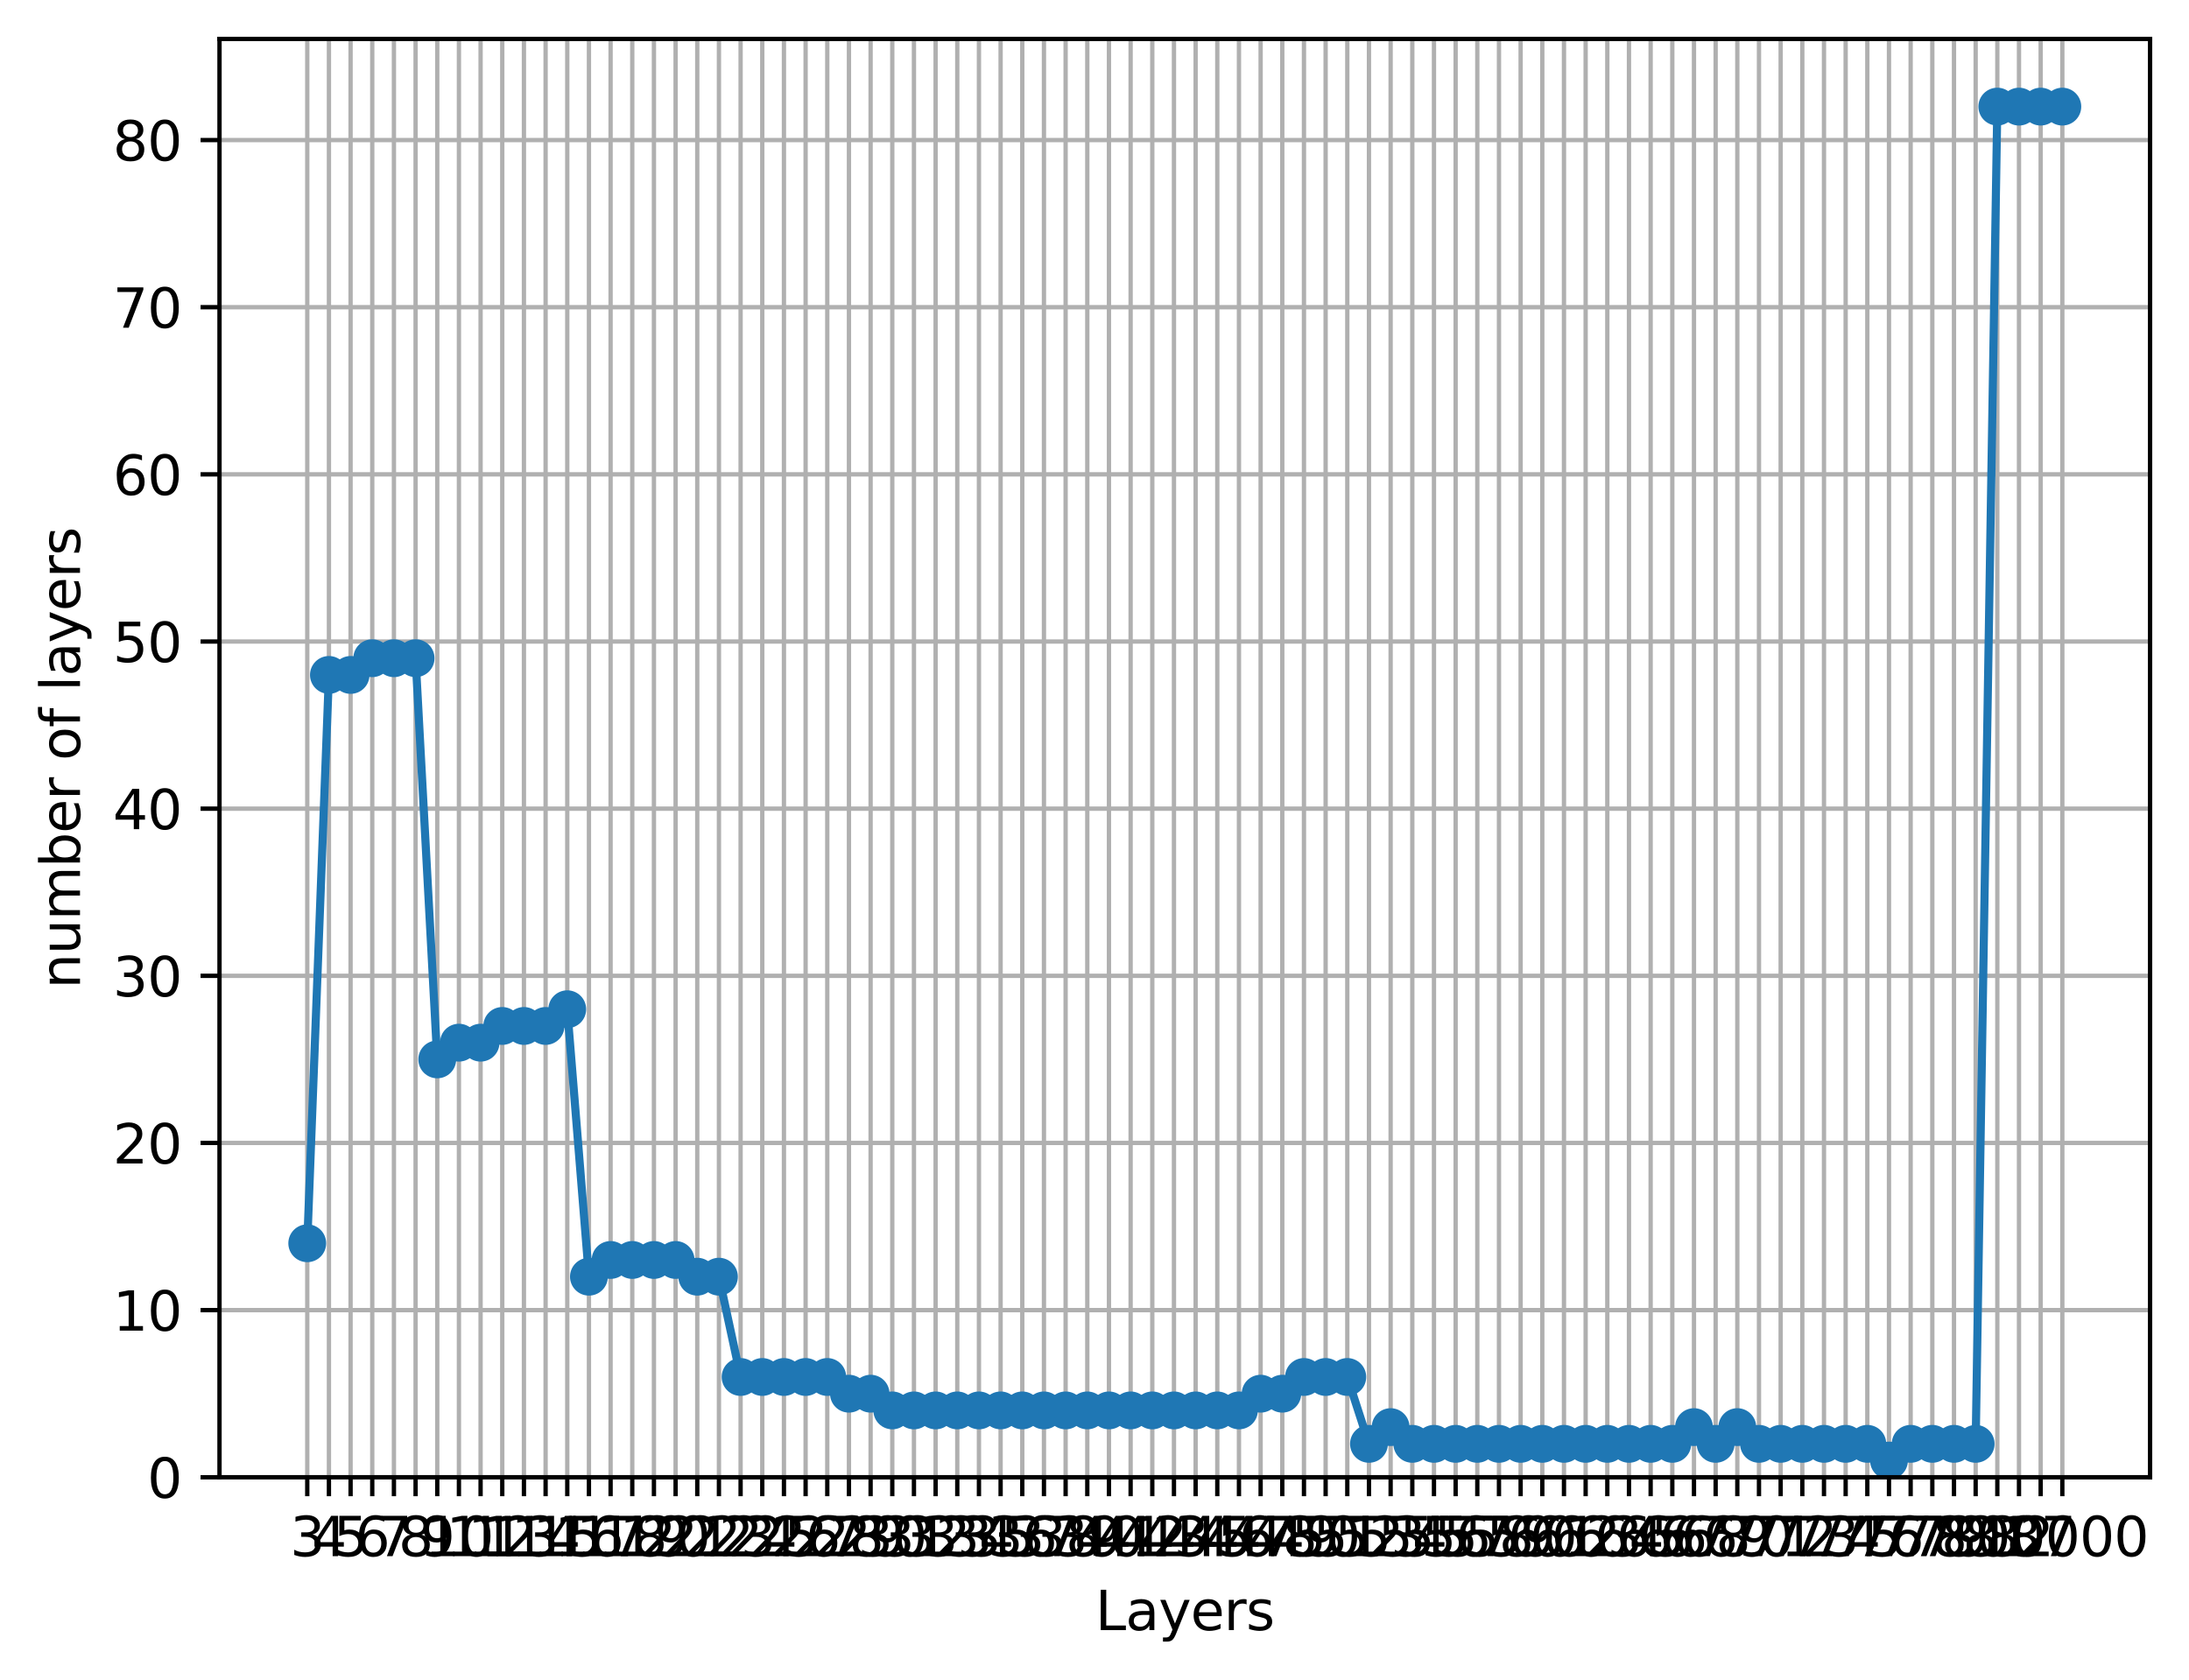 <?xml version="1.0" encoding="utf-8" standalone="no"?>
<!DOCTYPE svg PUBLIC "-//W3C//DTD SVG 1.1//EN"
  "http://www.w3.org/Graphics/SVG/1.1/DTD/svg11.dtd">
<svg xmlns:xlink="http://www.w3.org/1999/xlink" width="404.923pt" height="310.868pt" viewBox="0 0 404.923 310.868" xmlns="http://www.w3.org/2000/svg" version="1.1">
 <defs>
  <style type="text/css">*{stroke-linejoin: round; stroke-linecap: butt}</style>
 </defs>
 <g id="figure_1">
  <g id="patch_1">
   <path d="M 0 310.868 
L 404.923 310.868 
L 404.923 0 
L 0 0 
z
" style="fill: #ffffff"/>
  </g>
  <g id="axes_1">
   <g id="patch_2">
    <path d="M 40.603 273.312 
L 397.723 273.312 
L 397.723 7.2 
L 40.603 7.2 
z
" style="fill: #ffffff"/>
   </g>
   <g id="matplotlib.axis_1">
    <g id="xtick_1">
     <g id="line2d_1">
      <path d="M 56.836 273.312 
L 56.836 7.2 
" clip-path="url(#p95827aa6a2)" style="fill: none; stroke: #b0b0b0; stroke-width: 0.8; stroke-linecap: square"/>
     </g>
     <g id="line2d_2">
      <defs>
       <path id="m99af7fdc26" d="M 0 0 
L 0 3.5 
" style="stroke: #000000; stroke-width: 0.8"/>
      </defs>
      <g>
       <use xlink:href="#m99af7fdc26" x="56.836" y="273.312" style="stroke: #000000; stroke-width: 0.8"/>
      </g>
     </g>
     <g id="text_1">
      <!-- 3 -->
      <g transform="translate(53.655 287.91) scale(0.1 -0.1)">
       <defs>
        <path id="DejaVuSans-33" d="M 2597 2516 
Q 3050 2419 3304 2112 
Q 3559 1806 3559 1356 
Q 3559 666 3084 287 
Q 2609 -91 1734 -91 
Q 1441 -91 1130 -33 
Q 819 25 488 141 
L 488 750 
Q 750 597 1062 519 
Q 1375 441 1716 441 
Q 2309 441 2620 675 
Q 2931 909 2931 1356 
Q 2931 1769 2642 2001 
Q 2353 2234 1838 2234 
L 1294 2234 
L 1294 2753 
L 1863 2753 
Q 2328 2753 2575 2939 
Q 2822 3125 2822 3475 
Q 2822 3834 2567 4026 
Q 2313 4219 1838 4219 
Q 1578 4219 1281 4162 
Q 984 4106 628 3988 
L 628 4550 
Q 988 4650 1302 4700 
Q 1616 4750 1894 4750 
Q 2613 4750 3031 4423 
Q 3450 4097 3450 3541 
Q 3450 3153 3228 2886 
Q 3006 2619 2597 2516 
z
" transform="scale(0.016)"/>
       </defs>
       <use xlink:href="#DejaVuSans-33"/>
      </g>
     </g>
    </g>
    <g id="xtick_2">
     <g id="line2d_3">
      <path d="M 60.844 273.312 
L 60.844 7.2 
" clip-path="url(#p95827aa6a2)" style="fill: none; stroke: #b0b0b0; stroke-width: 0.8; stroke-linecap: square"/>
     </g>
     <g id="line2d_4">
      <g>
       <use xlink:href="#m99af7fdc26" x="60.844" y="273.312" style="stroke: #000000; stroke-width: 0.8"/>
      </g>
     </g>
     <g id="text_2">
      <!-- 4 -->
      <g transform="translate(57.663 287.91) scale(0.1 -0.1)">
       <defs>
        <path id="DejaVuSans-34" d="M 2419 4116 
L 825 1625 
L 2419 1625 
L 2419 4116 
z
M 2253 4666 
L 3047 4666 
L 3047 1625 
L 3713 1625 
L 3713 1100 
L 3047 1100 
L 3047 0 
L 2419 0 
L 2419 1100 
L 313 1100 
L 313 1709 
L 2253 4666 
z
" transform="scale(0.016)"/>
       </defs>
       <use xlink:href="#DejaVuSans-34"/>
      </g>
     </g>
    </g>
    <g id="xtick_3">
     <g id="line2d_5">
      <path d="M 64.852 273.312 
L 64.852 7.2 
" clip-path="url(#p95827aa6a2)" style="fill: none; stroke: #b0b0b0; stroke-width: 0.8; stroke-linecap: square"/>
     </g>
     <g id="line2d_6">
      <g>
       <use xlink:href="#m99af7fdc26" x="64.852" y="273.312" style="stroke: #000000; stroke-width: 0.8"/>
      </g>
     </g>
     <g id="text_3">
      <!-- 5 -->
      <g transform="translate(61.671 287.91) scale(0.1 -0.1)">
       <defs>
        <path id="DejaVuSans-35" d="M 691 4666 
L 3169 4666 
L 3169 4134 
L 1269 4134 
L 1269 2991 
Q 1406 3038 1543 3061 
Q 1681 3084 1819 3084 
Q 2600 3084 3056 2656 
Q 3513 2228 3513 1497 
Q 3513 744 3044 326 
Q 2575 -91 1722 -91 
Q 1428 -91 1123 -41 
Q 819 9 494 109 
L 494 744 
Q 775 591 1075 516 
Q 1375 441 1709 441 
Q 2250 441 2565 725 
Q 2881 1009 2881 1497 
Q 2881 1984 2565 2268 
Q 2250 2553 1709 2553 
Q 1456 2553 1204 2497 
Q 953 2441 691 2322 
L 691 4666 
z
" transform="scale(0.016)"/>
       </defs>
       <use xlink:href="#DejaVuSans-35"/>
      </g>
     </g>
    </g>
    <g id="xtick_4">
     <g id="line2d_7">
      <path d="M 68.86 273.312 
L 68.86 7.2 
" clip-path="url(#p95827aa6a2)" style="fill: none; stroke: #b0b0b0; stroke-width: 0.8; stroke-linecap: square"/>
     </g>
     <g id="line2d_8">
      <g>
       <use xlink:href="#m99af7fdc26" x="68.86" y="273.312" style="stroke: #000000; stroke-width: 0.8"/>
      </g>
     </g>
     <g id="text_4">
      <!-- 6 -->
      <g transform="translate(65.679 287.91) scale(0.1 -0.1)">
       <defs>
        <path id="DejaVuSans-36" d="M 2113 2584 
Q 1688 2584 1439 2293 
Q 1191 2003 1191 1497 
Q 1191 994 1439 701 
Q 1688 409 2113 409 
Q 2538 409 2786 701 
Q 3034 994 3034 1497 
Q 3034 2003 2786 2293 
Q 2538 2584 2113 2584 
z
M 3366 4563 
L 3366 3988 
Q 3128 4100 2886 4159 
Q 2644 4219 2406 4219 
Q 1781 4219 1451 3797 
Q 1122 3375 1075 2522 
Q 1259 2794 1537 2939 
Q 1816 3084 2150 3084 
Q 2853 3084 3261 2657 
Q 3669 2231 3669 1497 
Q 3669 778 3244 343 
Q 2819 -91 2113 -91 
Q 1303 -91 875 529 
Q 447 1150 447 2328 
Q 447 3434 972 4092 
Q 1497 4750 2381 4750 
Q 2619 4750 2861 4703 
Q 3103 4656 3366 4563 
z
" transform="scale(0.016)"/>
       </defs>
       <use xlink:href="#DejaVuSans-36"/>
      </g>
     </g>
    </g>
    <g id="xtick_5">
     <g id="line2d_9">
      <path d="M 72.868 273.312 
L 72.868 7.2 
" clip-path="url(#p95827aa6a2)" style="fill: none; stroke: #b0b0b0; stroke-width: 0.8; stroke-linecap: square"/>
     </g>
     <g id="line2d_10">
      <g>
       <use xlink:href="#m99af7fdc26" x="72.868" y="273.312" style="stroke: #000000; stroke-width: 0.8"/>
      </g>
     </g>
     <g id="text_5">
      <!-- 7 -->
      <g transform="translate(69.687 287.91) scale(0.1 -0.1)">
       <defs>
        <path id="DejaVuSans-37" d="M 525 4666 
L 3525 4666 
L 3525 4397 
L 1831 0 
L 1172 0 
L 2766 4134 
L 525 4134 
L 525 4666 
z
" transform="scale(0.016)"/>
       </defs>
       <use xlink:href="#DejaVuSans-37"/>
      </g>
     </g>
    </g>
    <g id="xtick_6">
     <g id="line2d_11">
      <path d="M 76.876 273.312 
L 76.876 7.2 
" clip-path="url(#p95827aa6a2)" style="fill: none; stroke: #b0b0b0; stroke-width: 0.8; stroke-linecap: square"/>
     </g>
     <g id="line2d_12">
      <g>
       <use xlink:href="#m99af7fdc26" x="76.876" y="273.312" style="stroke: #000000; stroke-width: 0.8"/>
      </g>
     </g>
     <g id="text_6">
      <!-- 8 -->
      <g transform="translate(73.695 287.91) scale(0.1 -0.1)">
       <defs>
        <path id="DejaVuSans-38" d="M 2034 2216 
Q 1584 2216 1326 1975 
Q 1069 1734 1069 1313 
Q 1069 891 1326 650 
Q 1584 409 2034 409 
Q 2484 409 2743 651 
Q 3003 894 3003 1313 
Q 3003 1734 2745 1975 
Q 2488 2216 2034 2216 
z
M 1403 2484 
Q 997 2584 770 2862 
Q 544 3141 544 3541 
Q 544 4100 942 4425 
Q 1341 4750 2034 4750 
Q 2731 4750 3128 4425 
Q 3525 4100 3525 3541 
Q 3525 3141 3298 2862 
Q 3072 2584 2669 2484 
Q 3125 2378 3379 2068 
Q 3634 1759 3634 1313 
Q 3634 634 3220 271 
Q 2806 -91 2034 -91 
Q 1263 -91 848 271 
Q 434 634 434 1313 
Q 434 1759 690 2068 
Q 947 2378 1403 2484 
z
M 1172 3481 
Q 1172 3119 1398 2916 
Q 1625 2713 2034 2713 
Q 2441 2713 2670 2916 
Q 2900 3119 2900 3481 
Q 2900 3844 2670 4047 
Q 2441 4250 2034 4250 
Q 1625 4250 1398 4047 
Q 1172 3844 1172 3481 
z
" transform="scale(0.016)"/>
       </defs>
       <use xlink:href="#DejaVuSans-38"/>
      </g>
     </g>
    </g>
    <g id="xtick_7">
     <g id="line2d_13">
      <path d="M 80.884 273.312 
L 80.884 7.2 
" clip-path="url(#p95827aa6a2)" style="fill: none; stroke: #b0b0b0; stroke-width: 0.8; stroke-linecap: square"/>
     </g>
     <g id="line2d_14">
      <g>
       <use xlink:href="#m99af7fdc26" x="80.884" y="273.312" style="stroke: #000000; stroke-width: 0.8"/>
      </g>
     </g>
     <g id="text_7">
      <!-- 9 -->
      <g transform="translate(77.703 287.91) scale(0.1 -0.1)">
       <defs>
        <path id="DejaVuSans-39" d="M 703 97 
L 703 672 
Q 941 559 1184 500 
Q 1428 441 1663 441 
Q 2288 441 2617 861 
Q 2947 1281 2994 2138 
Q 2813 1869 2534 1725 
Q 2256 1581 1919 1581 
Q 1219 1581 811 2004 
Q 403 2428 403 3163 
Q 403 3881 828 4315 
Q 1253 4750 1959 4750 
Q 2769 4750 3195 4129 
Q 3622 3509 3622 2328 
Q 3622 1225 3098 567 
Q 2575 -91 1691 -91 
Q 1453 -91 1209 -44 
Q 966 3 703 97 
z
M 1959 2075 
Q 2384 2075 2632 2365 
Q 2881 2656 2881 3163 
Q 2881 3666 2632 3958 
Q 2384 4250 1959 4250 
Q 1534 4250 1286 3958 
Q 1038 3666 1038 3163 
Q 1038 2656 1286 2365 
Q 1534 2075 1959 2075 
z
" transform="scale(0.016)"/>
       </defs>
       <use xlink:href="#DejaVuSans-39"/>
      </g>
     </g>
    </g>
    <g id="xtick_8">
     <g id="line2d_15">
      <path d="M 84.892 273.312 
L 84.892 7.2 
" clip-path="url(#p95827aa6a2)" style="fill: none; stroke: #b0b0b0; stroke-width: 0.8; stroke-linecap: square"/>
     </g>
     <g id="line2d_16">
      <g>
       <use xlink:href="#m99af7fdc26" x="84.892" y="273.312" style="stroke: #000000; stroke-width: 0.8"/>
      </g>
     </g>
     <g id="text_8">
      <!-- 10 -->
      <g transform="translate(78.53 287.91) scale(0.1 -0.1)">
       <defs>
        <path id="DejaVuSans-31" d="M 794 531 
L 1825 531 
L 1825 4091 
L 703 3866 
L 703 4441 
L 1819 4666 
L 2450 4666 
L 2450 531 
L 3481 531 
L 3481 0 
L 794 0 
L 794 531 
z
" transform="scale(0.016)"/>
        <path id="DejaVuSans-30" d="M 2034 4250 
Q 1547 4250 1301 3770 
Q 1056 3291 1056 2328 
Q 1056 1369 1301 889 
Q 1547 409 2034 409 
Q 2525 409 2770 889 
Q 3016 1369 3016 2328 
Q 3016 3291 2770 3770 
Q 2525 4250 2034 4250 
z
M 2034 4750 
Q 2819 4750 3233 4129 
Q 3647 3509 3647 2328 
Q 3647 1150 3233 529 
Q 2819 -91 2034 -91 
Q 1250 -91 836 529 
Q 422 1150 422 2328 
Q 422 3509 836 4129 
Q 1250 4750 2034 4750 
z
" transform="scale(0.016)"/>
       </defs>
       <use xlink:href="#DejaVuSans-31"/>
       <use xlink:href="#DejaVuSans-30" x="63.623"/>
      </g>
     </g>
    </g>
    <g id="xtick_9">
     <g id="line2d_17">
      <path d="M 88.9 273.312 
L 88.9 7.2 
" clip-path="url(#p95827aa6a2)" style="fill: none; stroke: #b0b0b0; stroke-width: 0.8; stroke-linecap: square"/>
     </g>
     <g id="line2d_18">
      <g>
       <use xlink:href="#m99af7fdc26" x="88.9" y="273.312" style="stroke: #000000; stroke-width: 0.8"/>
      </g>
     </g>
     <g id="text_9">
      <!-- 11 -->
      <g transform="translate(82.538 287.91) scale(0.1 -0.1)">
       <use xlink:href="#DejaVuSans-31"/>
       <use xlink:href="#DejaVuSans-31" x="63.623"/>
      </g>
     </g>
    </g>
    <g id="xtick_10">
     <g id="line2d_19">
      <path d="M 92.909 273.312 
L 92.909 7.2 
" clip-path="url(#p95827aa6a2)" style="fill: none; stroke: #b0b0b0; stroke-width: 0.8; stroke-linecap: square"/>
     </g>
     <g id="line2d_20">
      <g>
       <use xlink:href="#m99af7fdc26" x="92.909" y="273.312" style="stroke: #000000; stroke-width: 0.8"/>
      </g>
     </g>
     <g id="text_10">
      <!-- 12 -->
      <g transform="translate(86.546 287.91) scale(0.1 -0.1)">
       <defs>
        <path id="DejaVuSans-32" d="M 1228 531 
L 3431 531 
L 3431 0 
L 469 0 
L 469 531 
Q 828 903 1448 1529 
Q 2069 2156 2228 2338 
Q 2531 2678 2651 2914 
Q 2772 3150 2772 3378 
Q 2772 3750 2511 3984 
Q 2250 4219 1831 4219 
Q 1534 4219 1204 4116 
Q 875 4013 500 3803 
L 500 4441 
Q 881 4594 1212 4672 
Q 1544 4750 1819 4750 
Q 2544 4750 2975 4387 
Q 3406 4025 3406 3419 
Q 3406 3131 3298 2873 
Q 3191 2616 2906 2266 
Q 2828 2175 2409 1742 
Q 1991 1309 1228 531 
z
" transform="scale(0.016)"/>
       </defs>
       <use xlink:href="#DejaVuSans-31"/>
       <use xlink:href="#DejaVuSans-32" x="63.623"/>
      </g>
     </g>
    </g>
    <g id="xtick_11">
     <g id="line2d_21">
      <path d="M 96.917 273.312 
L 96.917 7.2 
" clip-path="url(#p95827aa6a2)" style="fill: none; stroke: #b0b0b0; stroke-width: 0.8; stroke-linecap: square"/>
     </g>
     <g id="line2d_22">
      <g>
       <use xlink:href="#m99af7fdc26" x="96.917" y="273.312" style="stroke: #000000; stroke-width: 0.8"/>
      </g>
     </g>
     <g id="text_11">
      <!-- 13 -->
      <g transform="translate(90.554 287.91) scale(0.1 -0.1)">
       <use xlink:href="#DejaVuSans-31"/>
       <use xlink:href="#DejaVuSans-33" x="63.623"/>
      </g>
     </g>
    </g>
    <g id="xtick_12">
     <g id="line2d_23">
      <path d="M 100.925 273.312 
L 100.925 7.2 
" clip-path="url(#p95827aa6a2)" style="fill: none; stroke: #b0b0b0; stroke-width: 0.8; stroke-linecap: square"/>
     </g>
     <g id="line2d_24">
      <g>
       <use xlink:href="#m99af7fdc26" x="100.925" y="273.312" style="stroke: #000000; stroke-width: 0.8"/>
      </g>
     </g>
     <g id="text_12">
      <!-- 14 -->
      <g transform="translate(94.562 287.91) scale(0.1 -0.1)">
       <use xlink:href="#DejaVuSans-31"/>
       <use xlink:href="#DejaVuSans-34" x="63.623"/>
      </g>
     </g>
    </g>
    <g id="xtick_13">
     <g id="line2d_25">
      <path d="M 104.933 273.312 
L 104.933 7.2 
" clip-path="url(#p95827aa6a2)" style="fill: none; stroke: #b0b0b0; stroke-width: 0.8; stroke-linecap: square"/>
     </g>
     <g id="line2d_26">
      <g>
       <use xlink:href="#m99af7fdc26" x="104.933" y="273.312" style="stroke: #000000; stroke-width: 0.8"/>
      </g>
     </g>
     <g id="text_13">
      <!-- 15 -->
      <g transform="translate(98.57 287.91) scale(0.1 -0.1)">
       <use xlink:href="#DejaVuSans-31"/>
       <use xlink:href="#DejaVuSans-35" x="63.623"/>
      </g>
     </g>
    </g>
    <g id="xtick_14">
     <g id="line2d_27">
      <path d="M 108.941 273.312 
L 108.941 7.2 
" clip-path="url(#p95827aa6a2)" style="fill: none; stroke: #b0b0b0; stroke-width: 0.8; stroke-linecap: square"/>
     </g>
     <g id="line2d_28">
      <g>
       <use xlink:href="#m99af7fdc26" x="108.941" y="273.312" style="stroke: #000000; stroke-width: 0.8"/>
      </g>
     </g>
     <g id="text_14">
      <!-- 16 -->
      <g transform="translate(102.578 287.91) scale(0.1 -0.1)">
       <use xlink:href="#DejaVuSans-31"/>
       <use xlink:href="#DejaVuSans-36" x="63.623"/>
      </g>
     </g>
    </g>
    <g id="xtick_15">
     <g id="line2d_29">
      <path d="M 112.949 273.312 
L 112.949 7.2 
" clip-path="url(#p95827aa6a2)" style="fill: none; stroke: #b0b0b0; stroke-width: 0.8; stroke-linecap: square"/>
     </g>
     <g id="line2d_30">
      <g>
       <use xlink:href="#m99af7fdc26" x="112.949" y="273.312" style="stroke: #000000; stroke-width: 0.8"/>
      </g>
     </g>
     <g id="text_15">
      <!-- 17 -->
      <g transform="translate(106.586 287.91) scale(0.1 -0.1)">
       <use xlink:href="#DejaVuSans-31"/>
       <use xlink:href="#DejaVuSans-37" x="63.623"/>
      </g>
     </g>
    </g>
    <g id="xtick_16">
     <g id="line2d_31">
      <path d="M 116.957 273.312 
L 116.957 7.2 
" clip-path="url(#p95827aa6a2)" style="fill: none; stroke: #b0b0b0; stroke-width: 0.8; stroke-linecap: square"/>
     </g>
     <g id="line2d_32">
      <g>
       <use xlink:href="#m99af7fdc26" x="116.957" y="273.312" style="stroke: #000000; stroke-width: 0.8"/>
      </g>
     </g>
     <g id="text_16">
      <!-- 18 -->
      <g transform="translate(110.595 287.91) scale(0.1 -0.1)">
       <use xlink:href="#DejaVuSans-31"/>
       <use xlink:href="#DejaVuSans-38" x="63.623"/>
      </g>
     </g>
    </g>
    <g id="xtick_17">
     <g id="line2d_33">
      <path d="M 120.965 273.312 
L 120.965 7.2 
" clip-path="url(#p95827aa6a2)" style="fill: none; stroke: #b0b0b0; stroke-width: 0.8; stroke-linecap: square"/>
     </g>
     <g id="line2d_34">
      <g>
       <use xlink:href="#m99af7fdc26" x="120.965" y="273.312" style="stroke: #000000; stroke-width: 0.8"/>
      </g>
     </g>
     <g id="text_17">
      <!-- 19 -->
      <g transform="translate(114.603 287.91) scale(0.1 -0.1)">
       <use xlink:href="#DejaVuSans-31"/>
       <use xlink:href="#DejaVuSans-39" x="63.623"/>
      </g>
     </g>
    </g>
    <g id="xtick_18">
     <g id="line2d_35">
      <path d="M 124.973 273.312 
L 124.973 7.2 
" clip-path="url(#p95827aa6a2)" style="fill: none; stroke: #b0b0b0; stroke-width: 0.8; stroke-linecap: square"/>
     </g>
     <g id="line2d_36">
      <g>
       <use xlink:href="#m99af7fdc26" x="124.973" y="273.312" style="stroke: #000000; stroke-width: 0.8"/>
      </g>
     </g>
     <g id="text_18">
      <!-- 20 -->
      <g transform="translate(118.611 287.91) scale(0.1 -0.1)">
       <use xlink:href="#DejaVuSans-32"/>
       <use xlink:href="#DejaVuSans-30" x="63.623"/>
      </g>
     </g>
    </g>
    <g id="xtick_19">
     <g id="line2d_37">
      <path d="M 128.981 273.312 
L 128.981 7.2 
" clip-path="url(#p95827aa6a2)" style="fill: none; stroke: #b0b0b0; stroke-width: 0.8; stroke-linecap: square"/>
     </g>
     <g id="line2d_38">
      <g>
       <use xlink:href="#m99af7fdc26" x="128.981" y="273.312" style="stroke: #000000; stroke-width: 0.8"/>
      </g>
     </g>
     <g id="text_19">
      <!-- 21 -->
      <g transform="translate(122.619 287.91) scale(0.1 -0.1)">
       <use xlink:href="#DejaVuSans-32"/>
       <use xlink:href="#DejaVuSans-31" x="63.623"/>
      </g>
     </g>
    </g>
    <g id="xtick_20">
     <g id="line2d_39">
      <path d="M 132.989 273.312 
L 132.989 7.2 
" clip-path="url(#p95827aa6a2)" style="fill: none; stroke: #b0b0b0; stroke-width: 0.8; stroke-linecap: square"/>
     </g>
     <g id="line2d_40">
      <g>
       <use xlink:href="#m99af7fdc26" x="132.989" y="273.312" style="stroke: #000000; stroke-width: 0.8"/>
      </g>
     </g>
     <g id="text_20">
      <!-- 22 -->
      <g transform="translate(126.627 287.91) scale(0.1 -0.1)">
       <use xlink:href="#DejaVuSans-32"/>
       <use xlink:href="#DejaVuSans-32" x="63.623"/>
      </g>
     </g>
    </g>
    <g id="xtick_21">
     <g id="line2d_41">
      <path d="M 136.997 273.312 
L 136.997 7.2 
" clip-path="url(#p95827aa6a2)" style="fill: none; stroke: #b0b0b0; stroke-width: 0.8; stroke-linecap: square"/>
     </g>
     <g id="line2d_42">
      <g>
       <use xlink:href="#m99af7fdc26" x="136.997" y="273.312" style="stroke: #000000; stroke-width: 0.8"/>
      </g>
     </g>
     <g id="text_21">
      <!-- 23 -->
      <g transform="translate(130.635 287.91) scale(0.1 -0.1)">
       <use xlink:href="#DejaVuSans-32"/>
       <use xlink:href="#DejaVuSans-33" x="63.623"/>
      </g>
     </g>
    </g>
    <g id="xtick_22">
     <g id="line2d_43">
      <path d="M 141.006 273.312 
L 141.006 7.2 
" clip-path="url(#p95827aa6a2)" style="fill: none; stroke: #b0b0b0; stroke-width: 0.8; stroke-linecap: square"/>
     </g>
     <g id="line2d_44">
      <g>
       <use xlink:href="#m99af7fdc26" x="141.006" y="273.312" style="stroke: #000000; stroke-width: 0.8"/>
      </g>
     </g>
     <g id="text_22">
      <!-- 24 -->
      <g transform="translate(134.643 287.91) scale(0.1 -0.1)">
       <use xlink:href="#DejaVuSans-32"/>
       <use xlink:href="#DejaVuSans-34" x="63.623"/>
      </g>
     </g>
    </g>
    <g id="xtick_23">
     <g id="line2d_45">
      <path d="M 145.014 273.312 
L 145.014 7.2 
" clip-path="url(#p95827aa6a2)" style="fill: none; stroke: #b0b0b0; stroke-width: 0.8; stroke-linecap: square"/>
     </g>
     <g id="line2d_46">
      <g>
       <use xlink:href="#m99af7fdc26" x="145.014" y="273.312" style="stroke: #000000; stroke-width: 0.8"/>
      </g>
     </g>
     <g id="text_23">
      <!-- 25 -->
      <g transform="translate(138.651 287.91) scale(0.1 -0.1)">
       <use xlink:href="#DejaVuSans-32"/>
       <use xlink:href="#DejaVuSans-35" x="63.623"/>
      </g>
     </g>
    </g>
    <g id="xtick_24">
     <g id="line2d_47">
      <path d="M 149.022 273.312 
L 149.022 7.2 
" clip-path="url(#p95827aa6a2)" style="fill: none; stroke: #b0b0b0; stroke-width: 0.8; stroke-linecap: square"/>
     </g>
     <g id="line2d_48">
      <g>
       <use xlink:href="#m99af7fdc26" x="149.022" y="273.312" style="stroke: #000000; stroke-width: 0.8"/>
      </g>
     </g>
     <g id="text_24">
      <!-- 26 -->
      <g transform="translate(142.659 287.91) scale(0.1 -0.1)">
       <use xlink:href="#DejaVuSans-32"/>
       <use xlink:href="#DejaVuSans-36" x="63.623"/>
      </g>
     </g>
    </g>
    <g id="xtick_25">
     <g id="line2d_49">
      <path d="M 153.03 273.312 
L 153.03 7.2 
" clip-path="url(#p95827aa6a2)" style="fill: none; stroke: #b0b0b0; stroke-width: 0.8; stroke-linecap: square"/>
     </g>
     <g id="line2d_50">
      <g>
       <use xlink:href="#m99af7fdc26" x="153.03" y="273.312" style="stroke: #000000; stroke-width: 0.8"/>
      </g>
     </g>
     <g id="text_25">
      <!-- 27 -->
      <g transform="translate(146.667 287.91) scale(0.1 -0.1)">
       <use xlink:href="#DejaVuSans-32"/>
       <use xlink:href="#DejaVuSans-37" x="63.623"/>
      </g>
     </g>
    </g>
    <g id="xtick_26">
     <g id="line2d_51">
      <path d="M 157.038 273.312 
L 157.038 7.2 
" clip-path="url(#p95827aa6a2)" style="fill: none; stroke: #b0b0b0; stroke-width: 0.8; stroke-linecap: square"/>
     </g>
     <g id="line2d_52">
      <g>
       <use xlink:href="#m99af7fdc26" x="157.038" y="273.312" style="stroke: #000000; stroke-width: 0.8"/>
      </g>
     </g>
     <g id="text_26">
      <!-- 28 -->
      <g transform="translate(150.675 287.91) scale(0.1 -0.1)">
       <use xlink:href="#DejaVuSans-32"/>
       <use xlink:href="#DejaVuSans-38" x="63.623"/>
      </g>
     </g>
    </g>
    <g id="xtick_27">
     <g id="line2d_53">
      <path d="M 161.046 273.312 
L 161.046 7.2 
" clip-path="url(#p95827aa6a2)" style="fill: none; stroke: #b0b0b0; stroke-width: 0.8; stroke-linecap: square"/>
     </g>
     <g id="line2d_54">
      <g>
       <use xlink:href="#m99af7fdc26" x="161.046" y="273.312" style="stroke: #000000; stroke-width: 0.8"/>
      </g>
     </g>
     <g id="text_27">
      <!-- 29 -->
      <g transform="translate(154.683 287.91) scale(0.1 -0.1)">
       <use xlink:href="#DejaVuSans-32"/>
       <use xlink:href="#DejaVuSans-39" x="63.623"/>
      </g>
     </g>
    </g>
    <g id="xtick_28">
     <g id="line2d_55">
      <path d="M 165.054 273.312 
L 165.054 7.2 
" clip-path="url(#p95827aa6a2)" style="fill: none; stroke: #b0b0b0; stroke-width: 0.8; stroke-linecap: square"/>
     </g>
     <g id="line2d_56">
      <g>
       <use xlink:href="#m99af7fdc26" x="165.054" y="273.312" style="stroke: #000000; stroke-width: 0.8"/>
      </g>
     </g>
     <g id="text_28">
      <!-- 30 -->
      <g transform="translate(158.692 287.91) scale(0.1 -0.1)">
       <use xlink:href="#DejaVuSans-33"/>
       <use xlink:href="#DejaVuSans-30" x="63.623"/>
      </g>
     </g>
    </g>
    <g id="xtick_29">
     <g id="line2d_57">
      <path d="M 169.062 273.312 
L 169.062 7.2 
" clip-path="url(#p95827aa6a2)" style="fill: none; stroke: #b0b0b0; stroke-width: 0.8; stroke-linecap: square"/>
     </g>
     <g id="line2d_58">
      <g>
       <use xlink:href="#m99af7fdc26" x="169.062" y="273.312" style="stroke: #000000; stroke-width: 0.8"/>
      </g>
     </g>
     <g id="text_29">
      <!-- 31 -->
      <g transform="translate(162.7 287.91) scale(0.1 -0.1)">
       <use xlink:href="#DejaVuSans-33"/>
       <use xlink:href="#DejaVuSans-31" x="63.623"/>
      </g>
     </g>
    </g>
    <g id="xtick_30">
     <g id="line2d_59">
      <path d="M 173.07 273.312 
L 173.07 7.2 
" clip-path="url(#p95827aa6a2)" style="fill: none; stroke: #b0b0b0; stroke-width: 0.8; stroke-linecap: square"/>
     </g>
     <g id="line2d_60">
      <g>
       <use xlink:href="#m99af7fdc26" x="173.07" y="273.312" style="stroke: #000000; stroke-width: 0.8"/>
      </g>
     </g>
     <g id="text_30">
      <!-- 32 -->
      <g transform="translate(166.708 287.91) scale(0.1 -0.1)">
       <use xlink:href="#DejaVuSans-33"/>
       <use xlink:href="#DejaVuSans-32" x="63.623"/>
      </g>
     </g>
    </g>
    <g id="xtick_31">
     <g id="line2d_61">
      <path d="M 177.078 273.312 
L 177.078 7.2 
" clip-path="url(#p95827aa6a2)" style="fill: none; stroke: #b0b0b0; stroke-width: 0.8; stroke-linecap: square"/>
     </g>
     <g id="line2d_62">
      <g>
       <use xlink:href="#m99af7fdc26" x="177.078" y="273.312" style="stroke: #000000; stroke-width: 0.8"/>
      </g>
     </g>
     <g id="text_31">
      <!-- 33 -->
      <g transform="translate(170.716 287.91) scale(0.1 -0.1)">
       <use xlink:href="#DejaVuSans-33"/>
       <use xlink:href="#DejaVuSans-33" x="63.623"/>
      </g>
     </g>
    </g>
    <g id="xtick_32">
     <g id="line2d_63">
      <path d="M 181.086 273.312 
L 181.086 7.2 
" clip-path="url(#p95827aa6a2)" style="fill: none; stroke: #b0b0b0; stroke-width: 0.8; stroke-linecap: square"/>
     </g>
     <g id="line2d_64">
      <g>
       <use xlink:href="#m99af7fdc26" x="181.086" y="273.312" style="stroke: #000000; stroke-width: 0.8"/>
      </g>
     </g>
     <g id="text_32">
      <!-- 34 -->
      <g transform="translate(174.724 287.91) scale(0.1 -0.1)">
       <use xlink:href="#DejaVuSans-33"/>
       <use xlink:href="#DejaVuSans-34" x="63.623"/>
      </g>
     </g>
    </g>
    <g id="xtick_33">
     <g id="line2d_65">
      <path d="M 185.094 273.312 
L 185.094 7.2 
" clip-path="url(#p95827aa6a2)" style="fill: none; stroke: #b0b0b0; stroke-width: 0.8; stroke-linecap: square"/>
     </g>
     <g id="line2d_66">
      <g>
       <use xlink:href="#m99af7fdc26" x="185.094" y="273.312" style="stroke: #000000; stroke-width: 0.8"/>
      </g>
     </g>
     <g id="text_33">
      <!-- 35 -->
      <g transform="translate(178.732 287.91) scale(0.1 -0.1)">
       <use xlink:href="#DejaVuSans-33"/>
       <use xlink:href="#DejaVuSans-35" x="63.623"/>
      </g>
     </g>
    </g>
    <g id="xtick_34">
     <g id="line2d_67">
      <path d="M 189.103 273.312 
L 189.103 7.2 
" clip-path="url(#p95827aa6a2)" style="fill: none; stroke: #b0b0b0; stroke-width: 0.8; stroke-linecap: square"/>
     </g>
     <g id="line2d_68">
      <g>
       <use xlink:href="#m99af7fdc26" x="189.103" y="273.312" style="stroke: #000000; stroke-width: 0.8"/>
      </g>
     </g>
     <g id="text_34">
      <!-- 36 -->
      <g transform="translate(182.74 287.91) scale(0.1 -0.1)">
       <use xlink:href="#DejaVuSans-33"/>
       <use xlink:href="#DejaVuSans-36" x="63.623"/>
      </g>
     </g>
    </g>
    <g id="xtick_35">
     <g id="line2d_69">
      <path d="M 193.111 273.312 
L 193.111 7.2 
" clip-path="url(#p95827aa6a2)" style="fill: none; stroke: #b0b0b0; stroke-width: 0.8; stroke-linecap: square"/>
     </g>
     <g id="line2d_70">
      <g>
       <use xlink:href="#m99af7fdc26" x="193.111" y="273.312" style="stroke: #000000; stroke-width: 0.8"/>
      </g>
     </g>
     <g id="text_35">
      <!-- 37 -->
      <g transform="translate(186.748 287.91) scale(0.1 -0.1)">
       <use xlink:href="#DejaVuSans-33"/>
       <use xlink:href="#DejaVuSans-37" x="63.623"/>
      </g>
     </g>
    </g>
    <g id="xtick_36">
     <g id="line2d_71">
      <path d="M 197.119 273.312 
L 197.119 7.2 
" clip-path="url(#p95827aa6a2)" style="fill: none; stroke: #b0b0b0; stroke-width: 0.8; stroke-linecap: square"/>
     </g>
     <g id="line2d_72">
      <g>
       <use xlink:href="#m99af7fdc26" x="197.119" y="273.312" style="stroke: #000000; stroke-width: 0.8"/>
      </g>
     </g>
     <g id="text_36">
      <!-- 38 -->
      <g transform="translate(190.756 287.91) scale(0.1 -0.1)">
       <use xlink:href="#DejaVuSans-33"/>
       <use xlink:href="#DejaVuSans-38" x="63.623"/>
      </g>
     </g>
    </g>
    <g id="xtick_37">
     <g id="line2d_73">
      <path d="M 201.127 273.312 
L 201.127 7.2 
" clip-path="url(#p95827aa6a2)" style="fill: none; stroke: #b0b0b0; stroke-width: 0.8; stroke-linecap: square"/>
     </g>
     <g id="line2d_74">
      <g>
       <use xlink:href="#m99af7fdc26" x="201.127" y="273.312" style="stroke: #000000; stroke-width: 0.8"/>
      </g>
     </g>
     <g id="text_37">
      <!-- 39 -->
      <g transform="translate(194.764 287.91) scale(0.1 -0.1)">
       <use xlink:href="#DejaVuSans-33"/>
       <use xlink:href="#DejaVuSans-39" x="63.623"/>
      </g>
     </g>
    </g>
    <g id="xtick_38">
     <g id="line2d_75">
      <path d="M 205.135 273.312 
L 205.135 7.2 
" clip-path="url(#p95827aa6a2)" style="fill: none; stroke: #b0b0b0; stroke-width: 0.8; stroke-linecap: square"/>
     </g>
     <g id="line2d_76">
      <g>
       <use xlink:href="#m99af7fdc26" x="205.135" y="273.312" style="stroke: #000000; stroke-width: 0.8"/>
      </g>
     </g>
     <g id="text_38">
      <!-- 40 -->
      <g transform="translate(198.772 287.91) scale(0.1 -0.1)">
       <use xlink:href="#DejaVuSans-34"/>
       <use xlink:href="#DejaVuSans-30" x="63.623"/>
      </g>
     </g>
    </g>
    <g id="xtick_39">
     <g id="line2d_77">
      <path d="M 209.143 273.312 
L 209.143 7.2 
" clip-path="url(#p95827aa6a2)" style="fill: none; stroke: #b0b0b0; stroke-width: 0.8; stroke-linecap: square"/>
     </g>
     <g id="line2d_78">
      <g>
       <use xlink:href="#m99af7fdc26" x="209.143" y="273.312" style="stroke: #000000; stroke-width: 0.8"/>
      </g>
     </g>
     <g id="text_39">
      <!-- 41 -->
      <g transform="translate(202.78 287.91) scale(0.1 -0.1)">
       <use xlink:href="#DejaVuSans-34"/>
       <use xlink:href="#DejaVuSans-31" x="63.623"/>
      </g>
     </g>
    </g>
    <g id="xtick_40">
     <g id="line2d_79">
      <path d="M 213.151 273.312 
L 213.151 7.2 
" clip-path="url(#p95827aa6a2)" style="fill: none; stroke: #b0b0b0; stroke-width: 0.8; stroke-linecap: square"/>
     </g>
     <g id="line2d_80">
      <g>
       <use xlink:href="#m99af7fdc26" x="213.151" y="273.312" style="stroke: #000000; stroke-width: 0.8"/>
      </g>
     </g>
     <g id="text_40">
      <!-- 42 -->
      <g transform="translate(206.789 287.91) scale(0.1 -0.1)">
       <use xlink:href="#DejaVuSans-34"/>
       <use xlink:href="#DejaVuSans-32" x="63.623"/>
      </g>
     </g>
    </g>
    <g id="xtick_41">
     <g id="line2d_81">
      <path d="M 217.159 273.312 
L 217.159 7.2 
" clip-path="url(#p95827aa6a2)" style="fill: none; stroke: #b0b0b0; stroke-width: 0.8; stroke-linecap: square"/>
     </g>
     <g id="line2d_82">
      <g>
       <use xlink:href="#m99af7fdc26" x="217.159" y="273.312" style="stroke: #000000; stroke-width: 0.8"/>
      </g>
     </g>
     <g id="text_41">
      <!-- 43 -->
      <g transform="translate(210.797 287.91) scale(0.1 -0.1)">
       <use xlink:href="#DejaVuSans-34"/>
       <use xlink:href="#DejaVuSans-33" x="63.623"/>
      </g>
     </g>
    </g>
    <g id="xtick_42">
     <g id="line2d_83">
      <path d="M 221.167 273.312 
L 221.167 7.2 
" clip-path="url(#p95827aa6a2)" style="fill: none; stroke: #b0b0b0; stroke-width: 0.8; stroke-linecap: square"/>
     </g>
     <g id="line2d_84">
      <g>
       <use xlink:href="#m99af7fdc26" x="221.167" y="273.312" style="stroke: #000000; stroke-width: 0.8"/>
      </g>
     </g>
     <g id="text_42">
      <!-- 44 -->
      <g transform="translate(214.805 287.91) scale(0.1 -0.1)">
       <use xlink:href="#DejaVuSans-34"/>
       <use xlink:href="#DejaVuSans-34" x="63.623"/>
      </g>
     </g>
    </g>
    <g id="xtick_43">
     <g id="line2d_85">
      <path d="M 225.175 273.312 
L 225.175 7.2 
" clip-path="url(#p95827aa6a2)" style="fill: none; stroke: #b0b0b0; stroke-width: 0.8; stroke-linecap: square"/>
     </g>
     <g id="line2d_86">
      <g>
       <use xlink:href="#m99af7fdc26" x="225.175" y="273.312" style="stroke: #000000; stroke-width: 0.8"/>
      </g>
     </g>
     <g id="text_43">
      <!-- 45 -->
      <g transform="translate(218.813 287.91) scale(0.1 -0.1)">
       <use xlink:href="#DejaVuSans-34"/>
       <use xlink:href="#DejaVuSans-35" x="63.623"/>
      </g>
     </g>
    </g>
    <g id="xtick_44">
     <g id="line2d_87">
      <path d="M 229.183 273.312 
L 229.183 7.2 
" clip-path="url(#p95827aa6a2)" style="fill: none; stroke: #b0b0b0; stroke-width: 0.8; stroke-linecap: square"/>
     </g>
     <g id="line2d_88">
      <g>
       <use xlink:href="#m99af7fdc26" x="229.183" y="273.312" style="stroke: #000000; stroke-width: 0.8"/>
      </g>
     </g>
     <g id="text_44">
      <!-- 46 -->
      <g transform="translate(222.821 287.91) scale(0.1 -0.1)">
       <use xlink:href="#DejaVuSans-34"/>
       <use xlink:href="#DejaVuSans-36" x="63.623"/>
      </g>
     </g>
    </g>
    <g id="xtick_45">
     <g id="line2d_89">
      <path d="M 233.191 273.312 
L 233.191 7.2 
" clip-path="url(#p95827aa6a2)" style="fill: none; stroke: #b0b0b0; stroke-width: 0.8; stroke-linecap: square"/>
     </g>
     <g id="line2d_90">
      <g>
       <use xlink:href="#m99af7fdc26" x="233.191" y="273.312" style="stroke: #000000; stroke-width: 0.8"/>
      </g>
     </g>
     <g id="text_45">
      <!-- 47 -->
      <g transform="translate(226.829 287.91) scale(0.1 -0.1)">
       <use xlink:href="#DejaVuSans-34"/>
       <use xlink:href="#DejaVuSans-37" x="63.623"/>
      </g>
     </g>
    </g>
    <g id="xtick_46">
     <g id="line2d_91">
      <path d="M 237.199 273.312 
L 237.199 7.2 
" clip-path="url(#p95827aa6a2)" style="fill: none; stroke: #b0b0b0; stroke-width: 0.8; stroke-linecap: square"/>
     </g>
     <g id="line2d_92">
      <g>
       <use xlink:href="#m99af7fdc26" x="237.199" y="273.312" style="stroke: #000000; stroke-width: 0.8"/>
      </g>
     </g>
     <g id="text_46">
      <!-- 48 -->
      <g transform="translate(230.837 287.91) scale(0.1 -0.1)">
       <use xlink:href="#DejaVuSans-34"/>
       <use xlink:href="#DejaVuSans-38" x="63.623"/>
      </g>
     </g>
    </g>
    <g id="xtick_47">
     <g id="line2d_93">
      <path d="M 241.208 273.312 
L 241.208 7.2 
" clip-path="url(#p95827aa6a2)" style="fill: none; stroke: #b0b0b0; stroke-width: 0.8; stroke-linecap: square"/>
     </g>
     <g id="line2d_94">
      <g>
       <use xlink:href="#m99af7fdc26" x="241.208" y="273.312" style="stroke: #000000; stroke-width: 0.8"/>
      </g>
     </g>
     <g id="text_47">
      <!-- 49 -->
      <g transform="translate(234.845 287.91) scale(0.1 -0.1)">
       <use xlink:href="#DejaVuSans-34"/>
       <use xlink:href="#DejaVuSans-39" x="63.623"/>
      </g>
     </g>
    </g>
    <g id="xtick_48">
     <g id="line2d_95">
      <path d="M 245.216 273.312 
L 245.216 7.2 
" clip-path="url(#p95827aa6a2)" style="fill: none; stroke: #b0b0b0; stroke-width: 0.8; stroke-linecap: square"/>
     </g>
     <g id="line2d_96">
      <g>
       <use xlink:href="#m99af7fdc26" x="245.216" y="273.312" style="stroke: #000000; stroke-width: 0.8"/>
      </g>
     </g>
     <g id="text_48">
      <!-- 50 -->
      <g transform="translate(238.853 287.91) scale(0.1 -0.1)">
       <use xlink:href="#DejaVuSans-35"/>
       <use xlink:href="#DejaVuSans-30" x="63.623"/>
      </g>
     </g>
    </g>
    <g id="xtick_49">
     <g id="line2d_97">
      <path d="M 249.224 273.312 
L 249.224 7.2 
" clip-path="url(#p95827aa6a2)" style="fill: none; stroke: #b0b0b0; stroke-width: 0.8; stroke-linecap: square"/>
     </g>
     <g id="line2d_98">
      <g>
       <use xlink:href="#m99af7fdc26" x="249.224" y="273.312" style="stroke: #000000; stroke-width: 0.8"/>
      </g>
     </g>
     <g id="text_49">
      <!-- 51 -->
      <g transform="translate(242.861 287.91) scale(0.1 -0.1)">
       <use xlink:href="#DejaVuSans-35"/>
       <use xlink:href="#DejaVuSans-31" x="63.623"/>
      </g>
     </g>
    </g>
    <g id="xtick_50">
     <g id="line2d_99">
      <path d="M 253.232 273.312 
L 253.232 7.2 
" clip-path="url(#p95827aa6a2)" style="fill: none; stroke: #b0b0b0; stroke-width: 0.8; stroke-linecap: square"/>
     </g>
     <g id="line2d_100">
      <g>
       <use xlink:href="#m99af7fdc26" x="253.232" y="273.312" style="stroke: #000000; stroke-width: 0.8"/>
      </g>
     </g>
     <g id="text_50">
      <!-- 52 -->
      <g transform="translate(246.869 287.91) scale(0.1 -0.1)">
       <use xlink:href="#DejaVuSans-35"/>
       <use xlink:href="#DejaVuSans-32" x="63.623"/>
      </g>
     </g>
    </g>
    <g id="xtick_51">
     <g id="line2d_101">
      <path d="M 257.24 273.312 
L 257.24 7.2 
" clip-path="url(#p95827aa6a2)" style="fill: none; stroke: #b0b0b0; stroke-width: 0.8; stroke-linecap: square"/>
     </g>
     <g id="line2d_102">
      <g>
       <use xlink:href="#m99af7fdc26" x="257.24" y="273.312" style="stroke: #000000; stroke-width: 0.8"/>
      </g>
     </g>
     <g id="text_51">
      <!-- 53 -->
      <g transform="translate(250.877 287.91) scale(0.1 -0.1)">
       <use xlink:href="#DejaVuSans-35"/>
       <use xlink:href="#DejaVuSans-33" x="63.623"/>
      </g>
     </g>
    </g>
    <g id="xtick_52">
     <g id="line2d_103">
      <path d="M 261.248 273.312 
L 261.248 7.2 
" clip-path="url(#p95827aa6a2)" style="fill: none; stroke: #b0b0b0; stroke-width: 0.8; stroke-linecap: square"/>
     </g>
     <g id="line2d_104">
      <g>
       <use xlink:href="#m99af7fdc26" x="261.248" y="273.312" style="stroke: #000000; stroke-width: 0.8"/>
      </g>
     </g>
     <g id="text_52">
      <!-- 54 -->
      <g transform="translate(254.885 287.91) scale(0.1 -0.1)">
       <use xlink:href="#DejaVuSans-35"/>
       <use xlink:href="#DejaVuSans-34" x="63.623"/>
      </g>
     </g>
    </g>
    <g id="xtick_53">
     <g id="line2d_105">
      <path d="M 265.256 273.312 
L 265.256 7.2 
" clip-path="url(#p95827aa6a2)" style="fill: none; stroke: #b0b0b0; stroke-width: 0.8; stroke-linecap: square"/>
     </g>
     <g id="line2d_106">
      <g>
       <use xlink:href="#m99af7fdc26" x="265.256" y="273.312" style="stroke: #000000; stroke-width: 0.8"/>
      </g>
     </g>
     <g id="text_53">
      <!-- 55 -->
      <g transform="translate(258.894 287.91) scale(0.1 -0.1)">
       <use xlink:href="#DejaVuSans-35"/>
       <use xlink:href="#DejaVuSans-35" x="63.623"/>
      </g>
     </g>
    </g>
    <g id="xtick_54">
     <g id="line2d_107">
      <path d="M 269.264 273.312 
L 269.264 7.2 
" clip-path="url(#p95827aa6a2)" style="fill: none; stroke: #b0b0b0; stroke-width: 0.8; stroke-linecap: square"/>
     </g>
     <g id="line2d_108">
      <g>
       <use xlink:href="#m99af7fdc26" x="269.264" y="273.312" style="stroke: #000000; stroke-width: 0.8"/>
      </g>
     </g>
     <g id="text_54">
      <!-- 56 -->
      <g transform="translate(262.902 287.91) scale(0.1 -0.1)">
       <use xlink:href="#DejaVuSans-35"/>
       <use xlink:href="#DejaVuSans-36" x="63.623"/>
      </g>
     </g>
    </g>
    <g id="xtick_55">
     <g id="line2d_109">
      <path d="M 273.272 273.312 
L 273.272 7.2 
" clip-path="url(#p95827aa6a2)" style="fill: none; stroke: #b0b0b0; stroke-width: 0.8; stroke-linecap: square"/>
     </g>
     <g id="line2d_110">
      <g>
       <use xlink:href="#m99af7fdc26" x="273.272" y="273.312" style="stroke: #000000; stroke-width: 0.8"/>
      </g>
     </g>
     <g id="text_55">
      <!-- 57 -->
      <g transform="translate(266.91 287.91) scale(0.1 -0.1)">
       <use xlink:href="#DejaVuSans-35"/>
       <use xlink:href="#DejaVuSans-37" x="63.623"/>
      </g>
     </g>
    </g>
    <g id="xtick_56">
     <g id="line2d_111">
      <path d="M 277.28 273.312 
L 277.28 7.2 
" clip-path="url(#p95827aa6a2)" style="fill: none; stroke: #b0b0b0; stroke-width: 0.8; stroke-linecap: square"/>
     </g>
     <g id="line2d_112">
      <g>
       <use xlink:href="#m99af7fdc26" x="277.28" y="273.312" style="stroke: #000000; stroke-width: 0.8"/>
      </g>
     </g>
     <g id="text_56">
      <!-- 58 -->
      <g transform="translate(270.918 287.91) scale(0.1 -0.1)">
       <use xlink:href="#DejaVuSans-35"/>
       <use xlink:href="#DejaVuSans-38" x="63.623"/>
      </g>
     </g>
    </g>
    <g id="xtick_57">
     <g id="line2d_113">
      <path d="M 281.288 273.312 
L 281.288 7.2 
" clip-path="url(#p95827aa6a2)" style="fill: none; stroke: #b0b0b0; stroke-width: 0.8; stroke-linecap: square"/>
     </g>
     <g id="line2d_114">
      <g>
       <use xlink:href="#m99af7fdc26" x="281.288" y="273.312" style="stroke: #000000; stroke-width: 0.8"/>
      </g>
     </g>
     <g id="text_57">
      <!-- 59 -->
      <g transform="translate(274.926 287.91) scale(0.1 -0.1)">
       <use xlink:href="#DejaVuSans-35"/>
       <use xlink:href="#DejaVuSans-39" x="63.623"/>
      </g>
     </g>
    </g>
    <g id="xtick_58">
     <g id="line2d_115">
      <path d="M 285.296 273.312 
L 285.296 7.2 
" clip-path="url(#p95827aa6a2)" style="fill: none; stroke: #b0b0b0; stroke-width: 0.8; stroke-linecap: square"/>
     </g>
     <g id="line2d_116">
      <g>
       <use xlink:href="#m99af7fdc26" x="285.296" y="273.312" style="stroke: #000000; stroke-width: 0.8"/>
      </g>
     </g>
     <g id="text_58">
      <!-- 60 -->
      <g transform="translate(278.934 287.91) scale(0.1 -0.1)">
       <use xlink:href="#DejaVuSans-36"/>
       <use xlink:href="#DejaVuSans-30" x="63.623"/>
      </g>
     </g>
    </g>
    <g id="xtick_59">
     <g id="line2d_117">
      <path d="M 289.305 273.312 
L 289.305 7.2 
" clip-path="url(#p95827aa6a2)" style="fill: none; stroke: #b0b0b0; stroke-width: 0.8; stroke-linecap: square"/>
     </g>
     <g id="line2d_118">
      <g>
       <use xlink:href="#m99af7fdc26" x="289.305" y="273.312" style="stroke: #000000; stroke-width: 0.8"/>
      </g>
     </g>
     <g id="text_59">
      <!-- 61 -->
      <g transform="translate(282.942 287.91) scale(0.1 -0.1)">
       <use xlink:href="#DejaVuSans-36"/>
       <use xlink:href="#DejaVuSans-31" x="63.623"/>
      </g>
     </g>
    </g>
    <g id="xtick_60">
     <g id="line2d_119">
      <path d="M 293.313 273.312 
L 293.313 7.2 
" clip-path="url(#p95827aa6a2)" style="fill: none; stroke: #b0b0b0; stroke-width: 0.8; stroke-linecap: square"/>
     </g>
     <g id="line2d_120">
      <g>
       <use xlink:href="#m99af7fdc26" x="293.313" y="273.312" style="stroke: #000000; stroke-width: 0.8"/>
      </g>
     </g>
     <g id="text_60">
      <!-- 62 -->
      <g transform="translate(286.95 287.91) scale(0.1 -0.1)">
       <use xlink:href="#DejaVuSans-36"/>
       <use xlink:href="#DejaVuSans-32" x="63.623"/>
      </g>
     </g>
    </g>
    <g id="xtick_61">
     <g id="line2d_121">
      <path d="M 297.321 273.312 
L 297.321 7.2 
" clip-path="url(#p95827aa6a2)" style="fill: none; stroke: #b0b0b0; stroke-width: 0.8; stroke-linecap: square"/>
     </g>
     <g id="line2d_122">
      <g>
       <use xlink:href="#m99af7fdc26" x="297.321" y="273.312" style="stroke: #000000; stroke-width: 0.8"/>
      </g>
     </g>
     <g id="text_61">
      <!-- 63 -->
      <g transform="translate(290.958 287.91) scale(0.1 -0.1)">
       <use xlink:href="#DejaVuSans-36"/>
       <use xlink:href="#DejaVuSans-33" x="63.623"/>
      </g>
     </g>
    </g>
    <g id="xtick_62">
     <g id="line2d_123">
      <path d="M 301.329 273.312 
L 301.329 7.2 
" clip-path="url(#p95827aa6a2)" style="fill: none; stroke: #b0b0b0; stroke-width: 0.8; stroke-linecap: square"/>
     </g>
     <g id="line2d_124">
      <g>
       <use xlink:href="#m99af7fdc26" x="301.329" y="273.312" style="stroke: #000000; stroke-width: 0.8"/>
      </g>
     </g>
     <g id="text_62">
      <!-- 64 -->
      <g transform="translate(294.966 287.91) scale(0.1 -0.1)">
       <use xlink:href="#DejaVuSans-36"/>
       <use xlink:href="#DejaVuSans-34" x="63.623"/>
      </g>
     </g>
    </g>
    <g id="xtick_63">
     <g id="line2d_125">
      <path d="M 305.337 273.312 
L 305.337 7.2 
" clip-path="url(#p95827aa6a2)" style="fill: none; stroke: #b0b0b0; stroke-width: 0.8; stroke-linecap: square"/>
     </g>
     <g id="line2d_126">
      <g>
       <use xlink:href="#m99af7fdc26" x="305.337" y="273.312" style="stroke: #000000; stroke-width: 0.8"/>
      </g>
     </g>
     <g id="text_63">
      <!-- 65 -->
      <g transform="translate(298.974 287.91) scale(0.1 -0.1)">
       <use xlink:href="#DejaVuSans-36"/>
       <use xlink:href="#DejaVuSans-35" x="63.623"/>
      </g>
     </g>
    </g>
    <g id="xtick_64">
     <g id="line2d_127">
      <path d="M 309.345 273.312 
L 309.345 7.2 
" clip-path="url(#p95827aa6a2)" style="fill: none; stroke: #b0b0b0; stroke-width: 0.8; stroke-linecap: square"/>
     </g>
     <g id="line2d_128">
      <g>
       <use xlink:href="#m99af7fdc26" x="309.345" y="273.312" style="stroke: #000000; stroke-width: 0.8"/>
      </g>
     </g>
     <g id="text_64">
      <!-- 66 -->
      <g transform="translate(302.982 287.91) scale(0.1 -0.1)">
       <use xlink:href="#DejaVuSans-36"/>
       <use xlink:href="#DejaVuSans-36" x="63.623"/>
      </g>
     </g>
    </g>
    <g id="xtick_65">
     <g id="line2d_129">
      <path d="M 313.353 273.312 
L 313.353 7.2 
" clip-path="url(#p95827aa6a2)" style="fill: none; stroke: #b0b0b0; stroke-width: 0.8; stroke-linecap: square"/>
     </g>
     <g id="line2d_130">
      <g>
       <use xlink:href="#m99af7fdc26" x="313.353" y="273.312" style="stroke: #000000; stroke-width: 0.8"/>
      </g>
     </g>
     <g id="text_65">
      <!-- 67 -->
      <g transform="translate(306.991 287.91) scale(0.1 -0.1)">
       <use xlink:href="#DejaVuSans-36"/>
       <use xlink:href="#DejaVuSans-37" x="63.623"/>
      </g>
     </g>
    </g>
    <g id="xtick_66">
     <g id="line2d_131">
      <path d="M 317.361 273.312 
L 317.361 7.2 
" clip-path="url(#p95827aa6a2)" style="fill: none; stroke: #b0b0b0; stroke-width: 0.8; stroke-linecap: square"/>
     </g>
     <g id="line2d_132">
      <g>
       <use xlink:href="#m99af7fdc26" x="317.361" y="273.312" style="stroke: #000000; stroke-width: 0.8"/>
      </g>
     </g>
     <g id="text_66">
      <!-- 68 -->
      <g transform="translate(310.999 287.91) scale(0.1 -0.1)">
       <use xlink:href="#DejaVuSans-36"/>
       <use xlink:href="#DejaVuSans-38" x="63.623"/>
      </g>
     </g>
    </g>
    <g id="xtick_67">
     <g id="line2d_133">
      <path d="M 321.369 273.312 
L 321.369 7.2 
" clip-path="url(#p95827aa6a2)" style="fill: none; stroke: #b0b0b0; stroke-width: 0.8; stroke-linecap: square"/>
     </g>
     <g id="line2d_134">
      <g>
       <use xlink:href="#m99af7fdc26" x="321.369" y="273.312" style="stroke: #000000; stroke-width: 0.8"/>
      </g>
     </g>
     <g id="text_67">
      <!-- 69 -->
      <g transform="translate(315.007 287.91) scale(0.1 -0.1)">
       <use xlink:href="#DejaVuSans-36"/>
       <use xlink:href="#DejaVuSans-39" x="63.623"/>
      </g>
     </g>
    </g>
    <g id="xtick_68">
     <g id="line2d_135">
      <path d="M 325.377 273.312 
L 325.377 7.2 
" clip-path="url(#p95827aa6a2)" style="fill: none; stroke: #b0b0b0; stroke-width: 0.8; stroke-linecap: square"/>
     </g>
     <g id="line2d_136">
      <g>
       <use xlink:href="#m99af7fdc26" x="325.377" y="273.312" style="stroke: #000000; stroke-width: 0.8"/>
      </g>
     </g>
     <g id="text_68">
      <!-- 70 -->
      <g transform="translate(319.015 287.91) scale(0.1 -0.1)">
       <use xlink:href="#DejaVuSans-37"/>
       <use xlink:href="#DejaVuSans-30" x="63.623"/>
      </g>
     </g>
    </g>
    <g id="xtick_69">
     <g id="line2d_137">
      <path d="M 329.385 273.312 
L 329.385 7.2 
" clip-path="url(#p95827aa6a2)" style="fill: none; stroke: #b0b0b0; stroke-width: 0.8; stroke-linecap: square"/>
     </g>
     <g id="line2d_138">
      <g>
       <use xlink:href="#m99af7fdc26" x="329.385" y="273.312" style="stroke: #000000; stroke-width: 0.8"/>
      </g>
     </g>
     <g id="text_69">
      <!-- 71 -->
      <g transform="translate(323.023 287.91) scale(0.1 -0.1)">
       <use xlink:href="#DejaVuSans-37"/>
       <use xlink:href="#DejaVuSans-31" x="63.623"/>
      </g>
     </g>
    </g>
    <g id="xtick_70">
     <g id="line2d_139">
      <path d="M 333.393 273.312 
L 333.393 7.2 
" clip-path="url(#p95827aa6a2)" style="fill: none; stroke: #b0b0b0; stroke-width: 0.8; stroke-linecap: square"/>
     </g>
     <g id="line2d_140">
      <g>
       <use xlink:href="#m99af7fdc26" x="333.393" y="273.312" style="stroke: #000000; stroke-width: 0.8"/>
      </g>
     </g>
     <g id="text_70">
      <!-- 72 -->
      <g transform="translate(327.031 287.91) scale(0.1 -0.1)">
       <use xlink:href="#DejaVuSans-37"/>
       <use xlink:href="#DejaVuSans-32" x="63.623"/>
      </g>
     </g>
    </g>
    <g id="xtick_71">
     <g id="line2d_141">
      <path d="M 337.402 273.312 
L 337.402 7.2 
" clip-path="url(#p95827aa6a2)" style="fill: none; stroke: #b0b0b0; stroke-width: 0.8; stroke-linecap: square"/>
     </g>
     <g id="line2d_142">
      <g>
       <use xlink:href="#m99af7fdc26" x="337.402" y="273.312" style="stroke: #000000; stroke-width: 0.8"/>
      </g>
     </g>
     <g id="text_71">
      <!-- 73 -->
      <g transform="translate(331.039 287.91) scale(0.1 -0.1)">
       <use xlink:href="#DejaVuSans-37"/>
       <use xlink:href="#DejaVuSans-33" x="63.623"/>
      </g>
     </g>
    </g>
    <g id="xtick_72">
     <g id="line2d_143">
      <path d="M 341.41 273.312 
L 341.41 7.2 
" clip-path="url(#p95827aa6a2)" style="fill: none; stroke: #b0b0b0; stroke-width: 0.8; stroke-linecap: square"/>
     </g>
     <g id="line2d_144">
      <g>
       <use xlink:href="#m99af7fdc26" x="341.41" y="273.312" style="stroke: #000000; stroke-width: 0.8"/>
      </g>
     </g>
     <g id="text_72">
      <!-- 74 -->
      <g transform="translate(335.047 287.91) scale(0.1 -0.1)">
       <use xlink:href="#DejaVuSans-37"/>
       <use xlink:href="#DejaVuSans-34" x="63.623"/>
      </g>
     </g>
    </g>
    <g id="xtick_73">
     <g id="line2d_145">
      <path d="M 345.418 273.312 
L 345.418 7.2 
" clip-path="url(#p95827aa6a2)" style="fill: none; stroke: #b0b0b0; stroke-width: 0.8; stroke-linecap: square"/>
     </g>
     <g id="line2d_146">
      <g>
       <use xlink:href="#m99af7fdc26" x="345.418" y="273.312" style="stroke: #000000; stroke-width: 0.8"/>
      </g>
     </g>
     <g id="text_73">
      <!-- 75 -->
      <g transform="translate(339.055 287.91) scale(0.1 -0.1)">
       <use xlink:href="#DejaVuSans-37"/>
       <use xlink:href="#DejaVuSans-35" x="63.623"/>
      </g>
     </g>
    </g>
    <g id="xtick_74">
     <g id="line2d_147">
      <path d="M 349.426 273.312 
L 349.426 7.2 
" clip-path="url(#p95827aa6a2)" style="fill: none; stroke: #b0b0b0; stroke-width: 0.8; stroke-linecap: square"/>
     </g>
     <g id="line2d_148">
      <g>
       <use xlink:href="#m99af7fdc26" x="349.426" y="273.312" style="stroke: #000000; stroke-width: 0.8"/>
      </g>
     </g>
     <g id="text_74">
      <!-- 76 -->
      <g transform="translate(343.063 287.91) scale(0.1 -0.1)">
       <use xlink:href="#DejaVuSans-37"/>
       <use xlink:href="#DejaVuSans-36" x="63.623"/>
      </g>
     </g>
    </g>
    <g id="xtick_75">
     <g id="line2d_149">
      <path d="M 353.434 273.312 
L 353.434 7.2 
" clip-path="url(#p95827aa6a2)" style="fill: none; stroke: #b0b0b0; stroke-width: 0.8; stroke-linecap: square"/>
     </g>
     <g id="line2d_150">
      <g>
       <use xlink:href="#m99af7fdc26" x="353.434" y="273.312" style="stroke: #000000; stroke-width: 0.8"/>
      </g>
     </g>
     <g id="text_75">
      <!-- 77 -->
      <g transform="translate(347.071 287.91) scale(0.1 -0.1)">
       <use xlink:href="#DejaVuSans-37"/>
       <use xlink:href="#DejaVuSans-37" x="63.623"/>
      </g>
     </g>
    </g>
    <g id="xtick_76">
     <g id="line2d_151">
      <path d="M 357.442 273.312 
L 357.442 7.2 
" clip-path="url(#p95827aa6a2)" style="fill: none; stroke: #b0b0b0; stroke-width: 0.8; stroke-linecap: square"/>
     </g>
     <g id="line2d_152">
      <g>
       <use xlink:href="#m99af7fdc26" x="357.442" y="273.312" style="stroke: #000000; stroke-width: 0.8"/>
      </g>
     </g>
     <g id="text_76">
      <!-- 78 -->
      <g transform="translate(351.079 287.91) scale(0.1 -0.1)">
       <use xlink:href="#DejaVuSans-37"/>
       <use xlink:href="#DejaVuSans-38" x="63.623"/>
      </g>
     </g>
    </g>
    <g id="xtick_77">
     <g id="line2d_153">
      <path d="M 361.45 273.312 
L 361.45 7.2 
" clip-path="url(#p95827aa6a2)" style="fill: none; stroke: #b0b0b0; stroke-width: 0.8; stroke-linecap: square"/>
     </g>
     <g id="line2d_154">
      <g>
       <use xlink:href="#m99af7fdc26" x="361.45" y="273.312" style="stroke: #000000; stroke-width: 0.8"/>
      </g>
     </g>
     <g id="text_77">
      <!-- 79 -->
      <g transform="translate(355.087 287.91) scale(0.1 -0.1)">
       <use xlink:href="#DejaVuSans-37"/>
       <use xlink:href="#DejaVuSans-39" x="63.623"/>
      </g>
     </g>
    </g>
    <g id="xtick_78">
     <g id="line2d_155">
      <path d="M 365.458 273.312 
L 365.458 7.2 
" clip-path="url(#p95827aa6a2)" style="fill: none; stroke: #b0b0b0; stroke-width: 0.8; stroke-linecap: square"/>
     </g>
     <g id="line2d_156">
      <g>
       <use xlink:href="#m99af7fdc26" x="365.458" y="273.312" style="stroke: #000000; stroke-width: 0.8"/>
      </g>
     </g>
     <g id="text_78">
      <!-- 80 -->
      <g transform="translate(359.096 287.91) scale(0.1 -0.1)">
       <use xlink:href="#DejaVuSans-38"/>
       <use xlink:href="#DejaVuSans-30" x="63.623"/>
      </g>
     </g>
    </g>
    <g id="xtick_79">
     <g id="line2d_157">
      <path d="M 369.466 273.312 
L 369.466 7.2 
" clip-path="url(#p95827aa6a2)" style="fill: none; stroke: #b0b0b0; stroke-width: 0.8; stroke-linecap: square"/>
     </g>
     <g id="line2d_158">
      <g>
       <use xlink:href="#m99af7fdc26" x="369.466" y="273.312" style="stroke: #000000; stroke-width: 0.8"/>
      </g>
     </g>
     <g id="text_79">
      <!-- 81 -->
      <g transform="translate(363.104 287.91) scale(0.1 -0.1)">
       <use xlink:href="#DejaVuSans-38"/>
       <use xlink:href="#DejaVuSans-31" x="63.623"/>
      </g>
     </g>
    </g>
    <g id="xtick_80">
     <g id="line2d_159">
      <path d="M 373.474 273.312 
L 373.474 7.2 
" clip-path="url(#p95827aa6a2)" style="fill: none; stroke: #b0b0b0; stroke-width: 0.8; stroke-linecap: square"/>
     </g>
     <g id="line2d_160">
      <g>
       <use xlink:href="#m99af7fdc26" x="373.474" y="273.312" style="stroke: #000000; stroke-width: 0.8"/>
      </g>
     </g>
     <g id="text_80">
      <!-- 82 -->
      <g transform="translate(367.112 287.91) scale(0.1 -0.1)">
       <use xlink:href="#DejaVuSans-38"/>
       <use xlink:href="#DejaVuSans-32" x="63.623"/>
      </g>
     </g>
    </g>
    <g id="xtick_81">
     <g id="line2d_161">
      <path d="M 377.482 273.312 
L 377.482 7.2 
" clip-path="url(#p95827aa6a2)" style="fill: none; stroke: #b0b0b0; stroke-width: 0.8; stroke-linecap: square"/>
     </g>
     <g id="line2d_162">
      <g>
       <use xlink:href="#m99af7fdc26" x="377.482" y="273.312" style="stroke: #000000; stroke-width: 0.8"/>
      </g>
     </g>
     <g id="text_81">
      <!-- 87 -->
      <g transform="translate(371.12 287.91) scale(0.1 -0.1)">
       <use xlink:href="#DejaVuSans-38"/>
       <use xlink:href="#DejaVuSans-37" x="63.623"/>
      </g>
     </g>
    </g>
    <g id="xtick_82">
     <g id="line2d_163">
      <path d="M 381.49 273.312 
L 381.49 7.2 
" clip-path="url(#p95827aa6a2)" style="fill: none; stroke: #b0b0b0; stroke-width: 0.8; stroke-linecap: square"/>
     </g>
     <g id="line2d_164">
      <g>
       <use xlink:href="#m99af7fdc26" x="381.49" y="273.312" style="stroke: #000000; stroke-width: 0.8"/>
      </g>
     </g>
     <g id="text_82">
      <!-- 10000 -->
      <g transform="translate(365.584 287.91) scale(0.1 -0.1)">
       <use xlink:href="#DejaVuSans-31"/>
       <use xlink:href="#DejaVuSans-30" x="63.623"/>
       <use xlink:href="#DejaVuSans-30" x="127.246"/>
       <use xlink:href="#DejaVuSans-30" x="190.869"/>
       <use xlink:href="#DejaVuSans-30" x="254.492"/>
      </g>
     </g>
    </g>
    <g id="text_83">
     <!-- Layers -->
     <g transform="translate(202.617 301.589) scale(0.1 -0.1)">
      <defs>
       <path id="DejaVuSans-4c" d="M 628 4666 
L 1259 4666 
L 1259 531 
L 3531 531 
L 3531 0 
L 628 0 
L 628 4666 
z
" transform="scale(0.016)"/>
       <path id="DejaVuSans-61" d="M 2194 1759 
Q 1497 1759 1228 1600 
Q 959 1441 959 1056 
Q 959 750 1161 570 
Q 1363 391 1709 391 
Q 2188 391 2477 730 
Q 2766 1069 2766 1631 
L 2766 1759 
L 2194 1759 
z
M 3341 1997 
L 3341 0 
L 2766 0 
L 2766 531 
Q 2569 213 2275 61 
Q 1981 -91 1556 -91 
Q 1019 -91 701 211 
Q 384 513 384 1019 
Q 384 1609 779 1909 
Q 1175 2209 1959 2209 
L 2766 2209 
L 2766 2266 
Q 2766 2663 2505 2880 
Q 2244 3097 1772 3097 
Q 1472 3097 1187 3025 
Q 903 2953 641 2809 
L 641 3341 
Q 956 3463 1253 3523 
Q 1550 3584 1831 3584 
Q 2591 3584 2966 3190 
Q 3341 2797 3341 1997 
z
" transform="scale(0.016)"/>
       <path id="DejaVuSans-79" d="M 2059 -325 
Q 1816 -950 1584 -1140 
Q 1353 -1331 966 -1331 
L 506 -1331 
L 506 -850 
L 844 -850 
Q 1081 -850 1212 -737 
Q 1344 -625 1503 -206 
L 1606 56 
L 191 3500 
L 800 3500 
L 1894 763 
L 2988 3500 
L 3597 3500 
L 2059 -325 
z
" transform="scale(0.016)"/>
       <path id="DejaVuSans-65" d="M 3597 1894 
L 3597 1613 
L 953 1613 
Q 991 1019 1311 708 
Q 1631 397 2203 397 
Q 2534 397 2845 478 
Q 3156 559 3463 722 
L 3463 178 
Q 3153 47 2828 -22 
Q 2503 -91 2169 -91 
Q 1331 -91 842 396 
Q 353 884 353 1716 
Q 353 2575 817 3079 
Q 1281 3584 2069 3584 
Q 2775 3584 3186 3129 
Q 3597 2675 3597 1894 
z
M 3022 2063 
Q 3016 2534 2758 2815 
Q 2500 3097 2075 3097 
Q 1594 3097 1305 2825 
Q 1016 2553 972 2059 
L 3022 2063 
z
" transform="scale(0.016)"/>
       <path id="DejaVuSans-72" d="M 2631 2963 
Q 2534 3019 2420 3045 
Q 2306 3072 2169 3072 
Q 1681 3072 1420 2755 
Q 1159 2438 1159 1844 
L 1159 0 
L 581 0 
L 581 3500 
L 1159 3500 
L 1159 2956 
Q 1341 3275 1631 3429 
Q 1922 3584 2338 3584 
Q 2397 3584 2469 3576 
Q 2541 3569 2628 3553 
L 2631 2963 
z
" transform="scale(0.016)"/>
       <path id="DejaVuSans-73" d="M 2834 3397 
L 2834 2853 
Q 2591 2978 2328 3040 
Q 2066 3103 1784 3103 
Q 1356 3103 1142 2972 
Q 928 2841 928 2578 
Q 928 2378 1081 2264 
Q 1234 2150 1697 2047 
L 1894 2003 
Q 2506 1872 2764 1633 
Q 3022 1394 3022 966 
Q 3022 478 2636 193 
Q 2250 -91 1575 -91 
Q 1294 -91 989 -36 
Q 684 19 347 128 
L 347 722 
Q 666 556 975 473 
Q 1284 391 1588 391 
Q 1994 391 2212 530 
Q 2431 669 2431 922 
Q 2431 1156 2273 1281 
Q 2116 1406 1581 1522 
L 1381 1569 
Q 847 1681 609 1914 
Q 372 2147 372 2553 
Q 372 3047 722 3315 
Q 1072 3584 1716 3584 
Q 2034 3584 2315 3537 
Q 2597 3491 2834 3397 
z
" transform="scale(0.016)"/>
      </defs>
      <use xlink:href="#DejaVuSans-4c"/>
      <use xlink:href="#DejaVuSans-61" x="55.713"/>
      <use xlink:href="#DejaVuSans-79" x="116.992"/>
      <use xlink:href="#DejaVuSans-65" x="176.172"/>
      <use xlink:href="#DejaVuSans-72" x="237.695"/>
      <use xlink:href="#DejaVuSans-73" x="278.809"/>
     </g>
    </g>
   </g>
   <g id="matplotlib.axis_2">
    <g id="ytick_1">
     <g id="line2d_165">
      <path d="M 40.603 273.312 
L 397.723 273.312 
" clip-path="url(#p95827aa6a2)" style="fill: none; stroke: #b0b0b0; stroke-width: 0.8; stroke-linecap: square"/>
     </g>
     <g id="line2d_166">
      <defs>
       <path id="mb7f36ccd68" d="M 0 0 
L -3.5 0 
" style="stroke: #000000; stroke-width: 0.8"/>
      </defs>
      <g>
       <use xlink:href="#mb7f36ccd68" x="40.603" y="273.312" style="stroke: #000000; stroke-width: 0.8"/>
      </g>
     </g>
     <g id="text_84">
      <!-- 0 -->
      <g transform="translate(27.241 277.111) scale(0.1 -0.1)">
       <use xlink:href="#DejaVuSans-30"/>
      </g>
     </g>
    </g>
    <g id="ytick_2">
     <g id="line2d_167">
      <path d="M 40.603 242.387 
L 397.723 242.387 
" clip-path="url(#p95827aa6a2)" style="fill: none; stroke: #b0b0b0; stroke-width: 0.8; stroke-linecap: square"/>
     </g>
     <g id="line2d_168">
      <g>
       <use xlink:href="#mb7f36ccd68" x="40.603" y="242.387" style="stroke: #000000; stroke-width: 0.8"/>
      </g>
     </g>
     <g id="text_85">
      <!-- 10 -->
      <g transform="translate(20.878 246.186) scale(0.1 -0.1)">
       <use xlink:href="#DejaVuSans-31"/>
       <use xlink:href="#DejaVuSans-30" x="63.623"/>
      </g>
     </g>
    </g>
    <g id="ytick_3">
     <g id="line2d_169">
      <path d="M 40.603 211.461 
L 397.723 211.461 
" clip-path="url(#p95827aa6a2)" style="fill: none; stroke: #b0b0b0; stroke-width: 0.8; stroke-linecap: square"/>
     </g>
     <g id="line2d_170">
      <g>
       <use xlink:href="#mb7f36ccd68" x="40.603" y="211.461" style="stroke: #000000; stroke-width: 0.8"/>
      </g>
     </g>
     <g id="text_86">
      <!-- 20 -->
      <g transform="translate(20.878 215.261) scale(0.1 -0.1)">
       <use xlink:href="#DejaVuSans-32"/>
       <use xlink:href="#DejaVuSans-30" x="63.623"/>
      </g>
     </g>
    </g>
    <g id="ytick_4">
     <g id="line2d_171">
      <path d="M 40.603 180.536 
L 397.723 180.536 
" clip-path="url(#p95827aa6a2)" style="fill: none; stroke: #b0b0b0; stroke-width: 0.8; stroke-linecap: square"/>
     </g>
     <g id="line2d_172">
      <g>
       <use xlink:href="#mb7f36ccd68" x="40.603" y="180.536" style="stroke: #000000; stroke-width: 0.8"/>
      </g>
     </g>
     <g id="text_87">
      <!-- 30 -->
      <g transform="translate(20.878 184.335) scale(0.1 -0.1)">
       <use xlink:href="#DejaVuSans-33"/>
       <use xlink:href="#DejaVuSans-30" x="63.623"/>
      </g>
     </g>
    </g>
    <g id="ytick_5">
     <g id="line2d_173">
      <path d="M 40.603 149.611 
L 397.723 149.611 
" clip-path="url(#p95827aa6a2)" style="fill: none; stroke: #b0b0b0; stroke-width: 0.8; stroke-linecap: square"/>
     </g>
     <g id="line2d_174">
      <g>
       <use xlink:href="#mb7f36ccd68" x="40.603" y="149.611" style="stroke: #000000; stroke-width: 0.8"/>
      </g>
     </g>
     <g id="text_88">
      <!-- 40 -->
      <g transform="translate(20.878 153.41) scale(0.1 -0.1)">
       <use xlink:href="#DejaVuSans-34"/>
       <use xlink:href="#DejaVuSans-30" x="63.623"/>
      </g>
     </g>
    </g>
    <g id="ytick_6">
     <g id="line2d_175">
      <path d="M 40.603 118.686 
L 397.723 118.686 
" clip-path="url(#p95827aa6a2)" style="fill: none; stroke: #b0b0b0; stroke-width: 0.8; stroke-linecap: square"/>
     </g>
     <g id="line2d_176">
      <g>
       <use xlink:href="#mb7f36ccd68" x="40.603" y="118.686" style="stroke: #000000; stroke-width: 0.8"/>
      </g>
     </g>
     <g id="text_89">
      <!-- 50 -->
      <g transform="translate(20.878 122.485) scale(0.1 -0.1)">
       <use xlink:href="#DejaVuSans-35"/>
       <use xlink:href="#DejaVuSans-30" x="63.623"/>
      </g>
     </g>
    </g>
    <g id="ytick_7">
     <g id="line2d_177">
      <path d="M 40.603 87.76 
L 397.723 87.76 
" clip-path="url(#p95827aa6a2)" style="fill: none; stroke: #b0b0b0; stroke-width: 0.8; stroke-linecap: square"/>
     </g>
     <g id="line2d_178">
      <g>
       <use xlink:href="#mb7f36ccd68" x="40.603" y="87.76" style="stroke: #000000; stroke-width: 0.8"/>
      </g>
     </g>
     <g id="text_90">
      <!-- 60 -->
      <g transform="translate(20.878 91.56) scale(0.1 -0.1)">
       <use xlink:href="#DejaVuSans-36"/>
       <use xlink:href="#DejaVuSans-30" x="63.623"/>
      </g>
     </g>
    </g>
    <g id="ytick_8">
     <g id="line2d_179">
      <path d="M 40.603 56.835 
L 397.723 56.835 
" clip-path="url(#p95827aa6a2)" style="fill: none; stroke: #b0b0b0; stroke-width: 0.8; stroke-linecap: square"/>
     </g>
     <g id="line2d_180">
      <g>
       <use xlink:href="#mb7f36ccd68" x="40.603" y="56.835" style="stroke: #000000; stroke-width: 0.8"/>
      </g>
     </g>
     <g id="text_91">
      <!-- 70 -->
      <g transform="translate(20.878 60.634) scale(0.1 -0.1)">
       <use xlink:href="#DejaVuSans-37"/>
       <use xlink:href="#DejaVuSans-30" x="63.623"/>
      </g>
     </g>
    </g>
    <g id="ytick_9">
     <g id="line2d_181">
      <path d="M 40.603 25.91 
L 397.723 25.91 
" clip-path="url(#p95827aa6a2)" style="fill: none; stroke: #b0b0b0; stroke-width: 0.8; stroke-linecap: square"/>
     </g>
     <g id="line2d_182">
      <g>
       <use xlink:href="#mb7f36ccd68" x="40.603" y="25.91" style="stroke: #000000; stroke-width: 0.8"/>
      </g>
     </g>
     <g id="text_92">
      <!-- 80 -->
      <g transform="translate(20.878 29.709) scale(0.1 -0.1)">
       <use xlink:href="#DejaVuSans-38"/>
       <use xlink:href="#DejaVuSans-30" x="63.623"/>
      </g>
     </g>
    </g>
    <g id="text_93">
     <!-- number of layers -->
     <g transform="translate(14.798 182.917) rotate(-90) scale(0.1 -0.1)">
      <defs>
       <path id="DejaVuSans-6e" d="M 3513 2113 
L 3513 0 
L 2938 0 
L 2938 2094 
Q 2938 2591 2744 2837 
Q 2550 3084 2163 3084 
Q 1697 3084 1428 2787 
Q 1159 2491 1159 1978 
L 1159 0 
L 581 0 
L 581 3500 
L 1159 3500 
L 1159 2956 
Q 1366 3272 1645 3428 
Q 1925 3584 2291 3584 
Q 2894 3584 3203 3211 
Q 3513 2838 3513 2113 
z
" transform="scale(0.016)"/>
       <path id="DejaVuSans-75" d="M 544 1381 
L 544 3500 
L 1119 3500 
L 1119 1403 
Q 1119 906 1312 657 
Q 1506 409 1894 409 
Q 2359 409 2629 706 
Q 2900 1003 2900 1516 
L 2900 3500 
L 3475 3500 
L 3475 0 
L 2900 0 
L 2900 538 
Q 2691 219 2414 64 
Q 2138 -91 1772 -91 
Q 1169 -91 856 284 
Q 544 659 544 1381 
z
M 1991 3584 
L 1991 3584 
z
" transform="scale(0.016)"/>
       <path id="DejaVuSans-6d" d="M 3328 2828 
Q 3544 3216 3844 3400 
Q 4144 3584 4550 3584 
Q 5097 3584 5394 3201 
Q 5691 2819 5691 2113 
L 5691 0 
L 5113 0 
L 5113 2094 
Q 5113 2597 4934 2840 
Q 4756 3084 4391 3084 
Q 3944 3084 3684 2787 
Q 3425 2491 3425 1978 
L 3425 0 
L 2847 0 
L 2847 2094 
Q 2847 2600 2669 2842 
Q 2491 3084 2119 3084 
Q 1678 3084 1418 2786 
Q 1159 2488 1159 1978 
L 1159 0 
L 581 0 
L 581 3500 
L 1159 3500 
L 1159 2956 
Q 1356 3278 1631 3431 
Q 1906 3584 2284 3584 
Q 2666 3584 2933 3390 
Q 3200 3197 3328 2828 
z
" transform="scale(0.016)"/>
       <path id="DejaVuSans-62" d="M 3116 1747 
Q 3116 2381 2855 2742 
Q 2594 3103 2138 3103 
Q 1681 3103 1420 2742 
Q 1159 2381 1159 1747 
Q 1159 1113 1420 752 
Q 1681 391 2138 391 
Q 2594 391 2855 752 
Q 3116 1113 3116 1747 
z
M 1159 2969 
Q 1341 3281 1617 3432 
Q 1894 3584 2278 3584 
Q 2916 3584 3314 3078 
Q 3713 2572 3713 1747 
Q 3713 922 3314 415 
Q 2916 -91 2278 -91 
Q 1894 -91 1617 61 
Q 1341 213 1159 525 
L 1159 0 
L 581 0 
L 581 4863 
L 1159 4863 
L 1159 2969 
z
" transform="scale(0.016)"/>
       <path id="DejaVuSans-20" transform="scale(0.016)"/>
       <path id="DejaVuSans-6f" d="M 1959 3097 
Q 1497 3097 1228 2736 
Q 959 2375 959 1747 
Q 959 1119 1226 758 
Q 1494 397 1959 397 
Q 2419 397 2687 759 
Q 2956 1122 2956 1747 
Q 2956 2369 2687 2733 
Q 2419 3097 1959 3097 
z
M 1959 3584 
Q 2709 3584 3137 3096 
Q 3566 2609 3566 1747 
Q 3566 888 3137 398 
Q 2709 -91 1959 -91 
Q 1206 -91 779 398 
Q 353 888 353 1747 
Q 353 2609 779 3096 
Q 1206 3584 1959 3584 
z
" transform="scale(0.016)"/>
       <path id="DejaVuSans-66" d="M 2375 4863 
L 2375 4384 
L 1825 4384 
Q 1516 4384 1395 4259 
Q 1275 4134 1275 3809 
L 1275 3500 
L 2222 3500 
L 2222 3053 
L 1275 3053 
L 1275 0 
L 697 0 
L 697 3053 
L 147 3053 
L 147 3500 
L 697 3500 
L 697 3744 
Q 697 4328 969 4595 
Q 1241 4863 1831 4863 
L 2375 4863 
z
" transform="scale(0.016)"/>
       <path id="DejaVuSans-6c" d="M 603 4863 
L 1178 4863 
L 1178 0 
L 603 0 
L 603 4863 
z
" transform="scale(0.016)"/>
      </defs>
      <use xlink:href="#DejaVuSans-6e"/>
      <use xlink:href="#DejaVuSans-75" x="63.379"/>
      <use xlink:href="#DejaVuSans-6d" x="126.758"/>
      <use xlink:href="#DejaVuSans-62" x="224.17"/>
      <use xlink:href="#DejaVuSans-65" x="287.646"/>
      <use xlink:href="#DejaVuSans-72" x="349.17"/>
      <use xlink:href="#DejaVuSans-20" x="390.283"/>
      <use xlink:href="#DejaVuSans-6f" x="422.07"/>
      <use xlink:href="#DejaVuSans-66" x="483.252"/>
      <use xlink:href="#DejaVuSans-20" x="518.457"/>
      <use xlink:href="#DejaVuSans-6c" x="550.244"/>
      <use xlink:href="#DejaVuSans-61" x="578.027"/>
      <use xlink:href="#DejaVuSans-79" x="639.307"/>
      <use xlink:href="#DejaVuSans-65" x="698.486"/>
      <use xlink:href="#DejaVuSans-72" x="760.01"/>
      <use xlink:href="#DejaVuSans-73" x="801.123"/>
     </g>
    </g>
   </g>
   <g id="line2d_183">
    <path d="M 56.836 230.017 
L 60.844 124.871 
L 64.852 124.871 
L 68.86 121.778 
L 72.868 121.778 
L 76.876 121.778 
L 80.884 195.999 
L 84.892 192.906 
L 88.9 192.906 
L 92.909 189.814 
L 96.917 189.814 
L 100.925 189.814 
L 104.933 186.721 
L 108.941 236.202 
L 112.949 233.109 
L 116.957 233.109 
L 120.965 233.109 
L 124.973 233.109 
L 128.981 236.202 
L 132.989 236.202 
L 136.997 254.757 
L 141.006 254.757 
L 145.014 254.757 
L 149.022 254.757 
L 153.03 254.757 
L 157.038 257.849 
L 161.046 257.849 
L 165.054 260.942 
L 169.062 260.942 
L 173.07 260.942 
L 177.078 260.942 
L 181.086 260.942 
L 185.094 260.942 
L 189.103 260.942 
L 193.111 260.942 
L 197.119 260.942 
L 201.127 260.942 
L 205.135 260.942 
L 209.143 260.942 
L 213.151 260.942 
L 217.159 260.942 
L 221.167 260.942 
L 225.175 260.942 
L 229.183 260.942 
L 233.191 257.849 
L 237.199 257.849 
L 241.208 254.757 
L 245.216 254.757 
L 249.224 254.757 
L 253.232 267.127 
L 257.24 264.034 
L 261.248 267.127 
L 265.256 267.127 
L 269.264 267.127 
L 273.272 267.127 
L 277.28 267.127 
L 281.288 267.127 
L 285.296 267.127 
L 289.305 267.127 
L 293.313 267.127 
L 297.321 267.127 
L 301.329 267.127 
L 305.337 267.127 
L 309.345 267.127 
L 313.353 264.034 
L 317.361 267.127 
L 321.369 264.034 
L 325.377 267.127 
L 329.385 267.127 
L 333.393 267.127 
L 337.402 267.127 
L 341.41 267.127 
L 345.418 267.127 
L 349.426 270.219 
L 353.434 267.127 
L 357.442 267.127 
L 361.45 267.127 
L 365.458 267.127 
L 369.466 19.725 
L 373.474 19.725 
L 377.482 19.725 
L 381.49 19.725 
" clip-path="url(#p95827aa6a2)" style="fill: none; stroke: #1f77b4; stroke-width: 1.5; stroke-linecap: square"/>
    <defs>
     <path id="ma92ef39783" d="M 0 3 
C 0.796 3 1.559 2.684 2.121 2.121 
C 2.684 1.559 3 0.796 3 0 
C 3 -0.796 2.684 -1.559 2.121 -2.121 
C 1.559 -2.684 0.796 -3 0 -3 
C -0.796 -3 -1.559 -2.684 -2.121 -2.121 
C -2.684 -1.559 -3 -0.796 -3 0 
C -3 0.796 -2.684 1.559 -2.121 2.121 
C -1.559 2.684 -0.796 3 0 3 
z
" style="stroke: #1f77b4"/>
    </defs>
    <g clip-path="url(#p95827aa6a2)">
     <use xlink:href="#ma92ef39783" x="56.836" y="230.017" style="fill: #1f77b4; stroke: #1f77b4"/>
     <use xlink:href="#ma92ef39783" x="60.844" y="124.871" style="fill: #1f77b4; stroke: #1f77b4"/>
     <use xlink:href="#ma92ef39783" x="64.852" y="124.871" style="fill: #1f77b4; stroke: #1f77b4"/>
     <use xlink:href="#ma92ef39783" x="68.86" y="121.778" style="fill: #1f77b4; stroke: #1f77b4"/>
     <use xlink:href="#ma92ef39783" x="72.868" y="121.778" style="fill: #1f77b4; stroke: #1f77b4"/>
     <use xlink:href="#ma92ef39783" x="76.876" y="121.778" style="fill: #1f77b4; stroke: #1f77b4"/>
     <use xlink:href="#ma92ef39783" x="80.884" y="195.999" style="fill: #1f77b4; stroke: #1f77b4"/>
     <use xlink:href="#ma92ef39783" x="84.892" y="192.906" style="fill: #1f77b4; stroke: #1f77b4"/>
     <use xlink:href="#ma92ef39783" x="88.9" y="192.906" style="fill: #1f77b4; stroke: #1f77b4"/>
     <use xlink:href="#ma92ef39783" x="92.909" y="189.814" style="fill: #1f77b4; stroke: #1f77b4"/>
     <use xlink:href="#ma92ef39783" x="96.917" y="189.814" style="fill: #1f77b4; stroke: #1f77b4"/>
     <use xlink:href="#ma92ef39783" x="100.925" y="189.814" style="fill: #1f77b4; stroke: #1f77b4"/>
     <use xlink:href="#ma92ef39783" x="104.933" y="186.721" style="fill: #1f77b4; stroke: #1f77b4"/>
     <use xlink:href="#ma92ef39783" x="108.941" y="236.202" style="fill: #1f77b4; stroke: #1f77b4"/>
     <use xlink:href="#ma92ef39783" x="112.949" y="233.109" style="fill: #1f77b4; stroke: #1f77b4"/>
     <use xlink:href="#ma92ef39783" x="116.957" y="233.109" style="fill: #1f77b4; stroke: #1f77b4"/>
     <use xlink:href="#ma92ef39783" x="120.965" y="233.109" style="fill: #1f77b4; stroke: #1f77b4"/>
     <use xlink:href="#ma92ef39783" x="124.973" y="233.109" style="fill: #1f77b4; stroke: #1f77b4"/>
     <use xlink:href="#ma92ef39783" x="128.981" y="236.202" style="fill: #1f77b4; stroke: #1f77b4"/>
     <use xlink:href="#ma92ef39783" x="132.989" y="236.202" style="fill: #1f77b4; stroke: #1f77b4"/>
     <use xlink:href="#ma92ef39783" x="136.997" y="254.757" style="fill: #1f77b4; stroke: #1f77b4"/>
     <use xlink:href="#ma92ef39783" x="141.006" y="254.757" style="fill: #1f77b4; stroke: #1f77b4"/>
     <use xlink:href="#ma92ef39783" x="145.014" y="254.757" style="fill: #1f77b4; stroke: #1f77b4"/>
     <use xlink:href="#ma92ef39783" x="149.022" y="254.757" style="fill: #1f77b4; stroke: #1f77b4"/>
     <use xlink:href="#ma92ef39783" x="153.03" y="254.757" style="fill: #1f77b4; stroke: #1f77b4"/>
     <use xlink:href="#ma92ef39783" x="157.038" y="257.849" style="fill: #1f77b4; stroke: #1f77b4"/>
     <use xlink:href="#ma92ef39783" x="161.046" y="257.849" style="fill: #1f77b4; stroke: #1f77b4"/>
     <use xlink:href="#ma92ef39783" x="165.054" y="260.942" style="fill: #1f77b4; stroke: #1f77b4"/>
     <use xlink:href="#ma92ef39783" x="169.062" y="260.942" style="fill: #1f77b4; stroke: #1f77b4"/>
     <use xlink:href="#ma92ef39783" x="173.07" y="260.942" style="fill: #1f77b4; stroke: #1f77b4"/>
     <use xlink:href="#ma92ef39783" x="177.078" y="260.942" style="fill: #1f77b4; stroke: #1f77b4"/>
     <use xlink:href="#ma92ef39783" x="181.086" y="260.942" style="fill: #1f77b4; stroke: #1f77b4"/>
     <use xlink:href="#ma92ef39783" x="185.094" y="260.942" style="fill: #1f77b4; stroke: #1f77b4"/>
     <use xlink:href="#ma92ef39783" x="189.103" y="260.942" style="fill: #1f77b4; stroke: #1f77b4"/>
     <use xlink:href="#ma92ef39783" x="193.111" y="260.942" style="fill: #1f77b4; stroke: #1f77b4"/>
     <use xlink:href="#ma92ef39783" x="197.119" y="260.942" style="fill: #1f77b4; stroke: #1f77b4"/>
     <use xlink:href="#ma92ef39783" x="201.127" y="260.942" style="fill: #1f77b4; stroke: #1f77b4"/>
     <use xlink:href="#ma92ef39783" x="205.135" y="260.942" style="fill: #1f77b4; stroke: #1f77b4"/>
     <use xlink:href="#ma92ef39783" x="209.143" y="260.942" style="fill: #1f77b4; stroke: #1f77b4"/>
     <use xlink:href="#ma92ef39783" x="213.151" y="260.942" style="fill: #1f77b4; stroke: #1f77b4"/>
     <use xlink:href="#ma92ef39783" x="217.159" y="260.942" style="fill: #1f77b4; stroke: #1f77b4"/>
     <use xlink:href="#ma92ef39783" x="221.167" y="260.942" style="fill: #1f77b4; stroke: #1f77b4"/>
     <use xlink:href="#ma92ef39783" x="225.175" y="260.942" style="fill: #1f77b4; stroke: #1f77b4"/>
     <use xlink:href="#ma92ef39783" x="229.183" y="260.942" style="fill: #1f77b4; stroke: #1f77b4"/>
     <use xlink:href="#ma92ef39783" x="233.191" y="257.849" style="fill: #1f77b4; stroke: #1f77b4"/>
     <use xlink:href="#ma92ef39783" x="237.199" y="257.849" style="fill: #1f77b4; stroke: #1f77b4"/>
     <use xlink:href="#ma92ef39783" x="241.208" y="254.757" style="fill: #1f77b4; stroke: #1f77b4"/>
     <use xlink:href="#ma92ef39783" x="245.216" y="254.757" style="fill: #1f77b4; stroke: #1f77b4"/>
     <use xlink:href="#ma92ef39783" x="249.224" y="254.757" style="fill: #1f77b4; stroke: #1f77b4"/>
     <use xlink:href="#ma92ef39783" x="253.232" y="267.127" style="fill: #1f77b4; stroke: #1f77b4"/>
     <use xlink:href="#ma92ef39783" x="257.24" y="264.034" style="fill: #1f77b4; stroke: #1f77b4"/>
     <use xlink:href="#ma92ef39783" x="261.248" y="267.127" style="fill: #1f77b4; stroke: #1f77b4"/>
     <use xlink:href="#ma92ef39783" x="265.256" y="267.127" style="fill: #1f77b4; stroke: #1f77b4"/>
     <use xlink:href="#ma92ef39783" x="269.264" y="267.127" style="fill: #1f77b4; stroke: #1f77b4"/>
     <use xlink:href="#ma92ef39783" x="273.272" y="267.127" style="fill: #1f77b4; stroke: #1f77b4"/>
     <use xlink:href="#ma92ef39783" x="277.28" y="267.127" style="fill: #1f77b4; stroke: #1f77b4"/>
     <use xlink:href="#ma92ef39783" x="281.288" y="267.127" style="fill: #1f77b4; stroke: #1f77b4"/>
     <use xlink:href="#ma92ef39783" x="285.296" y="267.127" style="fill: #1f77b4; stroke: #1f77b4"/>
     <use xlink:href="#ma92ef39783" x="289.305" y="267.127" style="fill: #1f77b4; stroke: #1f77b4"/>
     <use xlink:href="#ma92ef39783" x="293.313" y="267.127" style="fill: #1f77b4; stroke: #1f77b4"/>
     <use xlink:href="#ma92ef39783" x="297.321" y="267.127" style="fill: #1f77b4; stroke: #1f77b4"/>
     <use xlink:href="#ma92ef39783" x="301.329" y="267.127" style="fill: #1f77b4; stroke: #1f77b4"/>
     <use xlink:href="#ma92ef39783" x="305.337" y="267.127" style="fill: #1f77b4; stroke: #1f77b4"/>
     <use xlink:href="#ma92ef39783" x="309.345" y="267.127" style="fill: #1f77b4; stroke: #1f77b4"/>
     <use xlink:href="#ma92ef39783" x="313.353" y="264.034" style="fill: #1f77b4; stroke: #1f77b4"/>
     <use xlink:href="#ma92ef39783" x="317.361" y="267.127" style="fill: #1f77b4; stroke: #1f77b4"/>
     <use xlink:href="#ma92ef39783" x="321.369" y="264.034" style="fill: #1f77b4; stroke: #1f77b4"/>
     <use xlink:href="#ma92ef39783" x="325.377" y="267.127" style="fill: #1f77b4; stroke: #1f77b4"/>
     <use xlink:href="#ma92ef39783" x="329.385" y="267.127" style="fill: #1f77b4; stroke: #1f77b4"/>
     <use xlink:href="#ma92ef39783" x="333.393" y="267.127" style="fill: #1f77b4; stroke: #1f77b4"/>
     <use xlink:href="#ma92ef39783" x="337.402" y="267.127" style="fill: #1f77b4; stroke: #1f77b4"/>
     <use xlink:href="#ma92ef39783" x="341.41" y="267.127" style="fill: #1f77b4; stroke: #1f77b4"/>
     <use xlink:href="#ma92ef39783" x="345.418" y="267.127" style="fill: #1f77b4; stroke: #1f77b4"/>
     <use xlink:href="#ma92ef39783" x="349.426" y="270.219" style="fill: #1f77b4; stroke: #1f77b4"/>
     <use xlink:href="#ma92ef39783" x="353.434" y="267.127" style="fill: #1f77b4; stroke: #1f77b4"/>
     <use xlink:href="#ma92ef39783" x="357.442" y="267.127" style="fill: #1f77b4; stroke: #1f77b4"/>
     <use xlink:href="#ma92ef39783" x="361.45" y="267.127" style="fill: #1f77b4; stroke: #1f77b4"/>
     <use xlink:href="#ma92ef39783" x="365.458" y="267.127" style="fill: #1f77b4; stroke: #1f77b4"/>
     <use xlink:href="#ma92ef39783" x="369.466" y="19.725" style="fill: #1f77b4; stroke: #1f77b4"/>
     <use xlink:href="#ma92ef39783" x="373.474" y="19.725" style="fill: #1f77b4; stroke: #1f77b4"/>
     <use xlink:href="#ma92ef39783" x="377.482" y="19.725" style="fill: #1f77b4; stroke: #1f77b4"/>
     <use xlink:href="#ma92ef39783" x="381.49" y="19.725" style="fill: #1f77b4; stroke: #1f77b4"/>
    </g>
   </g>
   <g id="patch_3">
    <path d="M 40.603 273.312 
L 40.603 7.2 
" style="fill: none; stroke: #000000; stroke-width: 0.8; stroke-linejoin: miter; stroke-linecap: square"/>
   </g>
   <g id="patch_4">
    <path d="M 397.723 273.312 
L 397.723 7.2 
" style="fill: none; stroke: #000000; stroke-width: 0.8; stroke-linejoin: miter; stroke-linecap: square"/>
   </g>
   <g id="patch_5">
    <path d="M 40.603 273.312 
L 397.723 273.312 
" style="fill: none; stroke: #000000; stroke-width: 0.8; stroke-linejoin: miter; stroke-linecap: square"/>
   </g>
   <g id="patch_6">
    <path d="M 40.603 7.2 
L 397.723 7.2 
" style="fill: none; stroke: #000000; stroke-width: 0.8; stroke-linejoin: miter; stroke-linecap: square"/>
   </g>
  </g>
 </g>
 <defs>
  <clipPath id="p95827aa6a2">
   <rect x="40.603" y="7.2" width="357.12" height="266.112"/>
  </clipPath>
 </defs>
</svg>
